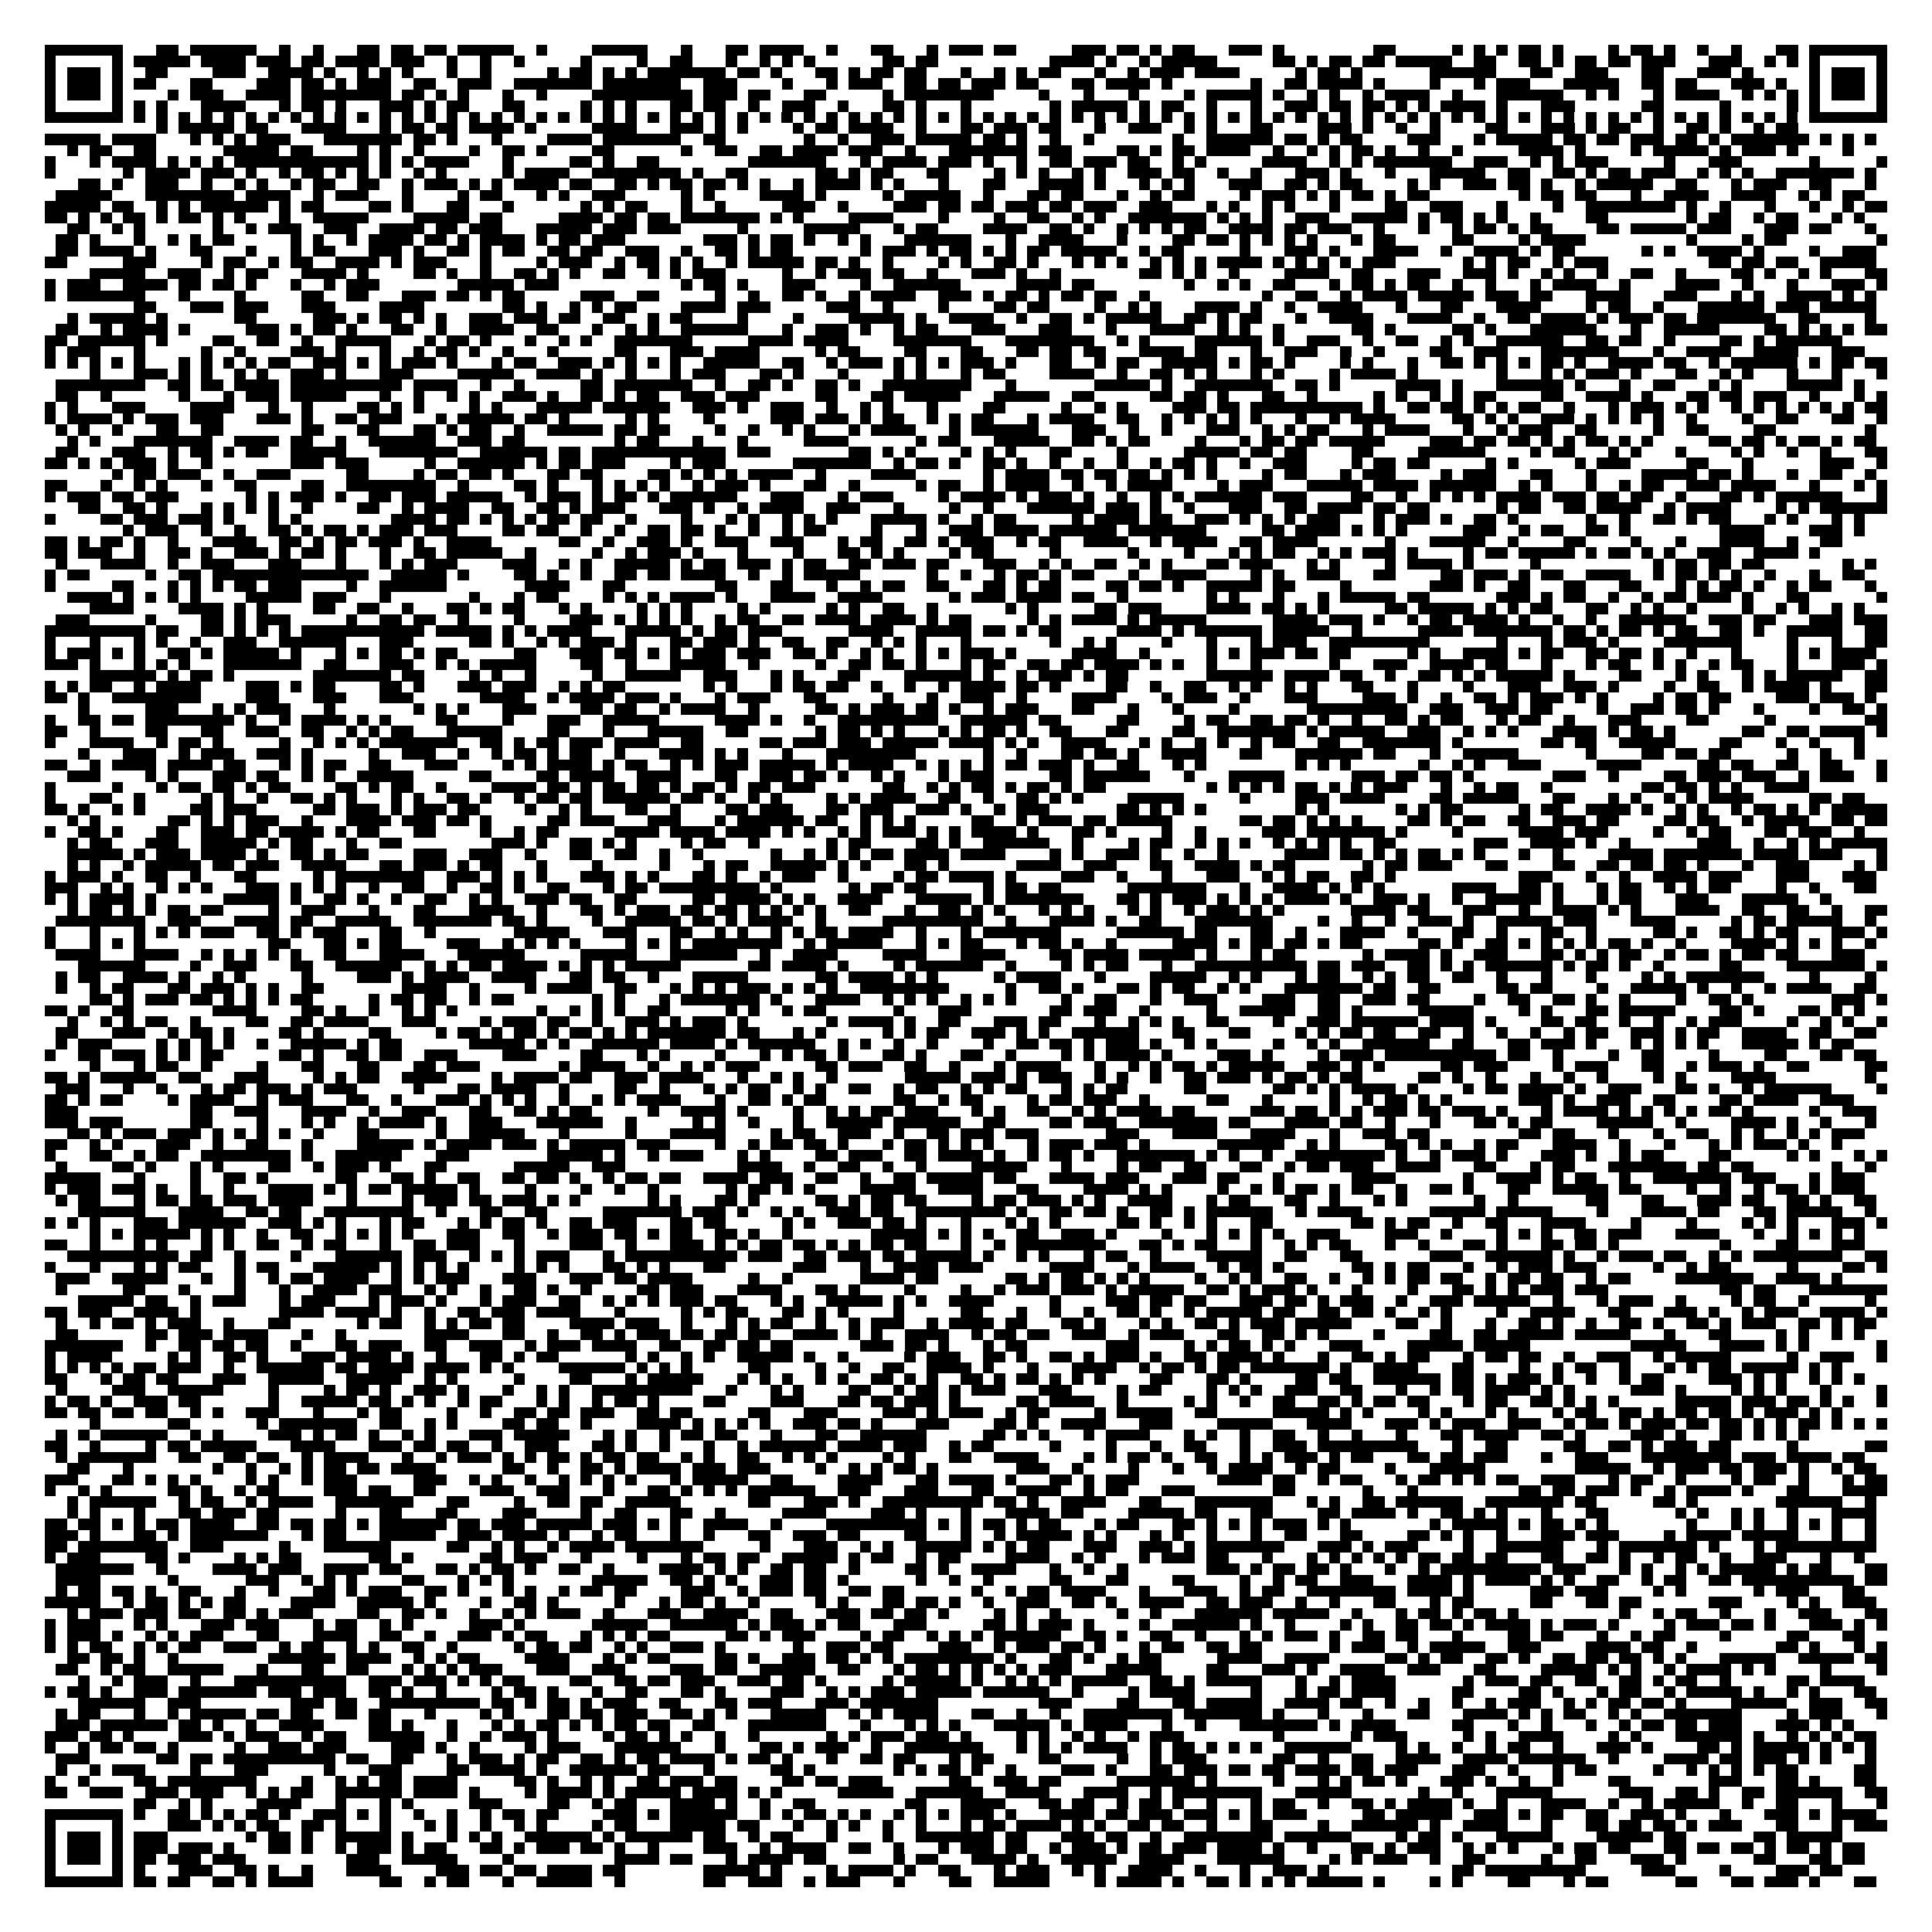 <?xml version="1.0" encoding="utf-8"?><!DOCTYPE svg PUBLIC "-//W3C//DTD SVG 1.1//EN" "http://www.w3.org/Graphics/SVG/1.1/DTD/svg11.dtd"><svg xmlns="http://www.w3.org/2000/svg" viewBox="0 0 173 173" shape-rendering="crispEdges"><path fill="#ffffff" d="M0 0h173v173H0z"/><path stroke="#000000" d="M4 4.5h7m3 0h2m1 0h6m2 0h1m2 0h1m3 0h2m1 0h2m1 0h2m1 0h5m2 0h1m4 0h5m3 0h1m3 0h2m1 0h4m2 0h1m3 0h2m3 0h1m1 0h3m1 0h2m5 0h3m1 0h2m1 0h1m1 0h2m3 0h3m1 0h1m8 0h2m5 0h1m1 0h1m1 0h1m1 0h2m1 0h1m4 0h1m1 0h2m1 0h1m2 0h1m2 0h1m3 0h2m1 0h7M4 5.5h1m5 0h1m1 0h5m1 0h4m1 0h3m1 0h2m1 0h4m1 0h3m2 0h1m2 0h1m2 0h1m5 0h1m4 0h1m2 0h2m3 0h1m2 0h1m1 0h1m1 0h1m6 0h2m1 0h2m10 0h4m1 0h1m2 0h1m1 0h5m5 0h2m1 0h1m1 0h2m1 0h2m1 0h5m2 0h2m2 0h2m1 0h1m1 0h2m1 0h2m1 0h3m3 0h3m2 0h1m1 0h1m1 0h1m5 0h1M4 6.5h1m1 0h3m1 0h1m2 0h2m4 0h3m2 0h4m1 0h1m2 0h1m1 0h1m1 0h1m3 0h1m2 0h1m5 0h1m1 0h2m1 0h1m1 0h1m1 0h7m1 0h2m1 0h1m3 0h2m1 0h1m1 0h2m1 0h2m3 0h1m2 0h1m1 0h1m1 0h2m3 0h1m2 0h1m1 0h3m1 0h4m5 0h1m1 0h2m1 0h1m6 0h6m3 0h2m2 0h3m3 0h2m3 0h3m1 0h1m5 0h1m1 0h3m1 0h1M4 7.5h1m1 0h3m1 0h1m1 0h2m3 0h2m4 0h3m1 0h2m1 0h1m1 0h3m2 0h2m2 0h3m2 0h7m1 0h7m2 0h3m4 0h1m3 0h1m1 0h3m2 0h2m1 0h2m1 0h3m1 0h2m3 0h2m1 0h4m1 0h1m7 0h1m2 0h2m1 0h4m1 0h1m4 0h1m3 0h1m1 0h3m3 0h5m2 0h2m1 0h2m3 0h3m1 0h1m2 0h1m1 0h3m1 0h1M4 8.5h1m1 0h3m1 0h1m4 0h1m1 0h3m2 0h4m1 0h8m1 0h2m1 0h1m1 0h1m3 0h1m2 0h1m4 0h9m1 0h3m1 0h2m3 0h2m5 0h1m1 0h8m4 0h1m3 0h1m3 0h1m4 0h1m1 0h5m1 0h1m2 0h1m1 0h1m2 0h1m1 0h4m2 0h1m3 0h6m2 0h1m1 0h1m3 0h1m1 0h4m2 0h1m1 0h1m1 0h1m1 0h1m1 0h3m1 0h1M4 9.5h1m5 0h1m1 0h1m1 0h1m3 0h4m3 0h1m1 0h2m1 0h1m3 0h3m1 0h1m1 0h2m3 0h2m5 0h1m1 0h1m1 0h1m3 0h2m1 0h2m2 0h1m2 0h3m2 0h1m3 0h2m1 0h1m3 0h1m7 0h1m1 0h5m1 0h1m1 0h2m2 0h1m3 0h1m2 0h3m1 0h2m1 0h2m1 0h1m1 0h1m1 0h4m1 0h1m3 0h3m6 0h2m5 0h1m5 0h1m1 0h1m5 0h1M4 10.5h7m1 0h1m1 0h1m1 0h1m1 0h1m1 0h1m1 0h1m1 0h1m1 0h1m1 0h1m1 0h1m1 0h1m1 0h1m1 0h1m1 0h1m1 0h1m1 0h1m1 0h1m1 0h1m1 0h1m1 0h1m1 0h1m1 0h1m1 0h1m1 0h1m1 0h1m1 0h1m1 0h1m1 0h1m1 0h1m1 0h1m1 0h1m1 0h1m1 0h1m1 0h1m1 0h1m1 0h1m1 0h1m1 0h1m1 0h1m1 0h1m1 0h1m1 0h1m1 0h1m1 0h1m1 0h1m1 0h1m1 0h1m1 0h1m1 0h1m1 0h1m1 0h1m1 0h1m1 0h1m1 0h1m1 0h1m1 0h1m1 0h1m1 0h1m1 0h1m1 0h1m1 0h1m1 0h1m1 0h1m1 0h1m1 0h1m1 0h1m1 0h1m1 0h1m1 0h1m1 0h1m1 0h1m1 0h1m1 0h1m1 0h1m1 0h1m1 0h7M14 11.5h1m1 0h5m1 0h2m3 0h4m3 0h1m1 0h2m1 0h2m1 0h4m1 0h1m5 0h4m3 0h3m1 0h1m1 0h1m4 0h1m1 0h2m1 0h4m2 0h1m3 0h2m1 0h3m1 0h2m3 0h1m2 0h3m2 0h1m1 0h1m3 0h2m4 0h3m1 0h1m2 0h1m2 0h1m4 0h2m3 0h3m1 0h1m1 0h2m2 0h1m2 0h2m1 0h1m2 0h1m1 0h2M4 12.5h5m1 0h4m3 0h1m1 0h1m1 0h1m1 0h3m3 0h7m1 0h2m1 0h1m3 0h1m4 0h4m1 0h7m2 0h2m7 0h1m2 0h1m2 0h3m1 0h5m1 0h2m1 0h1m2 0h1m2 0h1m7 0h1m2 0h6m1 0h2m1 0h1m1 0h2m4 0h3m3 0h1m1 0h5m1 0h2m1 0h2m1 0h3m1 0h2m1 0h1m1 0h7m1 0h1m1 0h1m1 0h1M6 13.5h1m1 0h2m2 0h2m6 0h5m1 0h2m4 0h1m1 0h1m2 0h1m4 0h1m2 0h2m1 0h1m4 0h2m6 0h1m2 0h2m2 0h2m1 0h4m1 0h3m2 0h1m3 0h7m1 0h3m4 0h2m1 0h1m1 0h2m1 0h4m2 0h1m2 0h1m1 0h1m1 0h2m1 0h1m2 0h1m2 0h1m5 0h4m1 0h1m4 0h1m1 0h5m1 0h1m1 0h3m1 0h1m4 0h1M4 14.5h1m3 0h1m1 0h4m1 0h1m1 0h1m1 0h1m1 0h12m1 0h1m1 0h1m1 0h4m3 0h1m5 0h2m1 0h1m2 0h2m8 0h7m3 0h1m1 0h4m1 0h3m1 0h1m2 0h1m2 0h2m1 0h3m1 0h2m2 0h1m1 0h1m5 0h4m2 0h1m1 0h1m1 0h7m2 0h3m2 0h1m1 0h1m1 0h3m5 0h1m3 0h3m6 0h1m5 0h1M4 15.5h1m6 0h1m1 0h4m1 0h3m1 0h1m2 0h1m1 0h2m1 0h1m1 0h1m1 0h1m2 0h1m1 0h1m5 0h1m1 0h4m2 0h8m1 0h1m2 0h2m6 0h2m1 0h1m1 0h2m3 0h2m4 0h1m1 0h1m1 0h1m2 0h1m1 0h1m2 0h3m1 0h2m2 0h1m2 0h1m3 0h3m1 0h1m3 0h1m3 0h5m2 0h2m2 0h2m1 0h1m1 0h2m1 0h3m2 0h1m1 0h1m1 0h1m2 0h7m1 0h1M7 16.5h2m1 0h1m2 0h3m2 0h1m2 0h1m1 0h1m2 0h1m1 0h2m2 0h2m2 0h1m1 0h3m1 0h1m1 0h1m1 0h4m1 0h2m2 0h2m1 0h1m1 0h2m1 0h2m1 0h1m1 0h1m2 0h1m1 0h4m1 0h1m1 0h1m3 0h1m3 0h2m3 0h4m1 0h1m3 0h1m1 0h1m1 0h1m3 0h3m2 0h2m1 0h1m1 0h2m4 0h1m1 0h1m2 0h3m1 0h2m1 0h1m2 0h1m1 0h5m2 0h2m3 0h1m1 0h3m2 0h2m3 0h1M5 17.5h5m3 0h8m1 0h4m2 0h1m1 0h3m3 0h1m4 0h1m1 0h2m3 0h1m1 0h1m2 0h3m5 0h1m1 0h1m4 0h4m1 0h1m5 0h1m1 0h5m2 0h1m3 0h2m1 0h2m3 0h1m2 0h1m1 0h2m4 0h1m1 0h3m1 0h1m1 0h1m1 0h2m1 0h1m1 0h2m8 0h1m1 0h2m1 0h2m3 0h1m2 0h4m2 0h4m2 0h1m1 0h1m1 0h2M4 18.5h5m1 0h2m2 0h1m1 0h1m1 0h6m1 0h1m1 0h2m4 0h2m1 0h1m3 0h2m3 0h1m6 0h1m1 0h1m1 0h2m3 0h1m2 0h1m5 0h3m2 0h1m4 0h3m1 0h2m1 0h2m1 0h3m1 0h2m1 0h3m2 0h3m3 0h1m1 0h1m2 0h1m1 0h1m3 0h1m4 0h2m2 0h3m3 0h1m4 0h1m2 0h8m1 0h1m2 0h1m3 0h1m3 0h1m2 0h1m1 0h2M4 19.5h2m1 0h1m1 0h1m1 0h2m1 0h1m1 0h2m1 0h1m1 0h1m3 0h1m2 0h5m4 0h5m1 0h2m5 0h4m1 0h2m1 0h2m1 0h7m1 0h1m1 0h1m4 0h4m4 0h1m4 0h1m2 0h2m2 0h1m1 0h1m2 0h7m1 0h1m1 0h1m1 0h1m2 0h3m2 0h5m1 0h1m1 0h2m1 0h1m1 0h1m2 0h1m4 0h2m7 0h1m1 0h2m2 0h1m1 0h2m3 0h1m1 0h1M6 20.5h2m2 0h1m1 0h1m6 0h1m2 0h1m1 0h3m2 0h3m2 0h4m1 0h2m1 0h3m3 0h5m1 0h3m1 0h3m5 0h1m5 0h5m3 0h1m1 0h2m4 0h4m2 0h2m1 0h1m2 0h1m1 0h1m1 0h1m1 0h2m2 0h4m1 0h2m1 0h3m2 0h1m3 0h1m2 0h1m1 0h2m1 0h1m1 0h2m4 0h2m1 0h5m1 0h3m3 0h3m1 0h2m3 0h1M5 21.5h2m1 0h1m3 0h1m2 0h1m1 0h1m1 0h2m5 0h1m1 0h1m2 0h1m1 0h4m1 0h2m1 0h1m1 0h4m1 0h1m1 0h2m1 0h3m7 0h3m1 0h1m1 0h2m1 0h1m2 0h1m1 0h1m3 0h6m3 0h1m2 0h4m3 0h1m4 0h2m1 0h2m1 0h1m1 0h1m1 0h1m1 0h1m3 0h1m1 0h2m5 0h2m4 0h1m1 0h4m9 0h1m4 0h1m1 0h2m8 0h1M5 22.5h2m1 0h4m1 0h1m3 0h2m3 0h1m3 0h1m1 0h2m3 0h3m1 0h1m2 0h2m1 0h1m1 0h2m2 0h2m1 0h2m2 0h3m2 0h1m2 0h2m1 0h1m1 0h2m6 0h1m1 0h3m1 0h1m1 0h2m1 0h1m1 0h1m1 0h2m1 0h5m2 0h1m1 0h2m5 0h1m3 0h3m1 0h1m3 0h4m2 0h1m2 0h4m1 0h1m1 0h2m6 0h1m1 0h1m2 0h4m1 0h1m4 0h1m2 0h3M4 23.5h2m5 0h3m4 0h1m1 0h2m2 0h1m1 0h2m2 0h4m1 0h1m1 0h3m3 0h1m4 0h1m1 0h3m2 0h1m1 0h2m1 0h1m1 0h1m2 0h1m1 0h5m1 0h2m1 0h1m2 0h1m4 0h1m1 0h1m2 0h2m1 0h1m3 0h1m1 0h1m1 0h1m2 0h1m1 0h1m1 0h1m1 0h4m1 0h1m1 0h1m1 0h1m1 0h1m1 0h3m6 0h1m1 0h1m1 0h2m2 0h1m1 0h3m9 0h2m1 0h2m1 0h2m2 0h5M8 24.5h5m2 0h3m2 0h1m1 0h2m3 0h4m1 0h1m4 0h2m1 0h1m2 0h1m2 0h2m1 0h1m1 0h1m2 0h2m2 0h1m1 0h1m1 0h3m5 0h1m2 0h1m1 0h3m1 0h2m2 0h1m3 0h3m1 0h1m2 0h1m7 0h2m1 0h1m1 0h1m2 0h1m4 0h4m2 0h2m3 0h3m2 0h3m1 0h1m2 0h1m1 0h1m2 0h1m2 0h2m2 0h1m4 0h2m1 0h1m2 0h1m1 0h1m3 0h2M4 25.5h1m1 0h3m2 0h4m1 0h2m1 0h2m1 0h1m3 0h1m2 0h1m1 0h3m7 0h5m1 0h3m11 0h1m1 0h2m1 0h1m3 0h3m4 0h1m2 0h6m5 0h4m1 0h2m8 0h1m2 0h1m1 0h1m2 0h2m3 0h1m1 0h2m1 0h1m1 0h2m2 0h1m2 0h1m3 0h1m1 0h4m2 0h1m4 0h4m2 0h1m3 0h1m3 0h3m1 0h1M4 26.5h1m1 0h7m3 0h1m4 0h1m5 0h2m2 0h2m3 0h3m1 0h2m1 0h1m1 0h2m5 0h3m2 0h2m5 0h1m2 0h1m2 0h2m1 0h1m2 0h1m1 0h4m2 0h3m1 0h1m1 0h2m1 0h1m1 0h2m1 0h2m2 0h1m10 0h1m2 0h2m2 0h1m1 0h4m1 0h5m1 0h3m1 0h2m3 0h4m3 0h3m3 0h1m1 0h1m2 0h4m1 0h1m1 0h1M12 27.5h2m3 0h3m1 0h3m3 0h3m4 0h4m7 0h2m1 0h1m2 0h1m1 0h1m1 0h2m4 0h4m1 0h3m5 0h3m2 0h1m4 0h1m4 0h2m1 0h2m4 0h1m2 0h1m1 0h1m3 0h4m1 0h1m2 0h1m2 0h4m3 0h1m3 0h2m3 0h4m4 0h1m1 0h2m2 0h1m3 0h6m1 0h3m1 0h5M6 28.5h1m1 0h5m1 0h1m6 0h2m5 0h3m1 0h1m1 0h2m1 0h1m1 0h1m2 0h3m1 0h3m1 0h2m2 0h2m2 0h1m1 0h2m4 0h1m4 0h1m4 0h5m1 0h1m2 0h4m2 0h1m2 0h2m1 0h1m1 0h5m2 0h2m1 0h1m1 0h2m3 0h1m2 0h4m3 0h4m2 0h1m2 0h2m1 0h4m1 0h1m1 0h3m1 0h2m1 0h7m2 0h2m4 0h1M5 29.5h2m2 0h1m1 0h4m1 0h1m5 0h3m1 0h1m1 0h2m1 0h1m3 0h2m2 0h1m2 0h4m2 0h2m3 0h1m2 0h1m1 0h1m2 0h6m3 0h1m2 0h3m1 0h1m2 0h1m1 0h2m3 0h3m3 0h3m3 0h1m3 0h4m2 0h1m1 0h1m2 0h1m6 0h2m1 0h1m5 0h2m1 0h1m3 0h6m3 0h1m2 0h5m4 0h2m1 0h1m1 0h1m1 0h1m1 0h2M4 30.5h2m1 0h6m1 0h1m4 0h2m2 0h2m2 0h1m2 0h5m3 0h1m1 0h2m1 0h1m3 0h1m2 0h1m1 0h1m2 0h7m5 0h4m1 0h4m4 0h7m3 0h8m2 0h1m1 0h1m4 0h6m1 0h1m2 0h3m2 0h1m2 0h2m2 0h1m1 0h1m2 0h6m2 0h2m1 0h2m2 0h1m4 0h2m1 0h1m1 0h6M4 31.5h1m1 0h3m3 0h1m5 0h1m2 0h1m4 0h3m1 0h1m3 0h1m2 0h1m1 0h2m1 0h1m2 0h1m3 0h1m5 0h2m3 0h3m1 0h4m5 0h1m1 0h2m4 0h2m3 0h2m3 0h2m1 0h2m1 0h2m3 0h4m1 0h2m3 0h1m2 0h3m2 0h1m2 0h1m4 0h2m2 0h3m3 0h7m3 0h1m2 0h4m2 0h4m3 0h3M4 32.5h1m1 0h1m1 0h1m1 0h1m1 0h1m3 0h1m1 0h1m1 0h1m1 0h1m1 0h2m2 0h3m1 0h1m1 0h1m1 0h3m1 0h1m3 0h1m1 0h2m2 0h3m1 0h1m1 0h1m1 0h1m1 0h1m2 0h5m2 0h2m2 0h1m1 0h3m1 0h1m1 0h1m1 0h1m1 0h3m1 0h1m3 0h2m2 0h1m1 0h2m2 0h5m1 0h1m1 0h2m1 0h1m4 0h1m1 0h1m3 0h1m2 0h2m1 0h1m1 0h1m1 0h1m1 0h2m1 0h1m2 0h4m1 0h2m2 0h1m1 0h6m1 0h1m1 0h2m1 0h2M8 33.5h1m3 0h3m1 0h1m1 0h1m2 0h1m1 0h1m2 0h3m1 0h1m3 0h3m4 0h5m2 0h4m1 0h1m2 0h1m3 0h1m1 0h3m3 0h2m1 0h1m3 0h1m4 0h1m1 0h1m3 0h1m1 0h2m4 0h4m2 0h1m2 0h2m1 0h1m1 0h1m3 0h1m1 0h1m4 0h1m1 0h4m1 0h1m7 0h1m3 0h1m1 0h1m1 0h3m1 0h1m3 0h2m2 0h1m1 0h1m3 0h1m3 0h1m3 0h1M5 34.5h8m2 0h2m1 0h2m1 0h4m1 0h10m1 0h4m2 0h1m2 0h1m5 0h2m1 0h7m2 0h1m2 0h2m1 0h1m2 0h2m1 0h1m2 0h8m3 0h1m7 0h5m1 0h1m2 0h7m2 0h2m1 0h1m5 0h4m1 0h1m3 0h6m1 0h1m3 0h1m2 0h2m3 0h1m1 0h1m4 0h5m1 0h1M5 35.5h2m2 0h1m6 0h1m3 0h1m1 0h3m1 0h5m3 0h1m2 0h1m2 0h1m1 0h1m2 0h3m1 0h1m2 0h2m1 0h1m1 0h2m2 0h3m1 0h3m5 0h2m3 0h2m1 0h5m3 0h5m2 0h2m5 0h2m1 0h2m1 0h1m3 0h2m2 0h1m5 0h1m1 0h1m2 0h1m1 0h1m1 0h2m4 0h2m2 0h4m1 0h1m3 0h2m1 0h2m1 0h3m2 0h1m3 0h1m1 0h1M4 36.5h1m1 0h1m3 0h3m4 0h4m3 0h1m2 0h1m4 0h2m1 0h1m1 0h1m4 0h1m1 0h1m3 0h5m1 0h6m2 0h3m1 0h1m2 0h3m2 0h1m2 0h1m1 0h1m3 0h1m4 0h2m5 0h1m2 0h1m1 0h1m4 0h3m1 0h2m1 0h10m1 0h1m2 0h2m1 0h2m1 0h1m1 0h1m1 0h2m2 0h1m3 0h1m1 0h3m1 0h1m1 0h1m2 0h1m1 0h1m1 0h1m1 0h1m1 0h1m1 0h1m1 0h2M4 37.5h1m1 0h4m1 0h1m1 0h3m1 0h3m3 0h3m1 0h1m2 0h2m1 0h3m3 0h1m1 0h5m1 0h2m1 0h1m5 0h1m1 0h1m4 0h1m5 0h3m1 0h3m1 0h1m1 0h2m2 0h1m1 0h1m1 0h2m3 0h1m1 0h4m2 0h2m2 0h1m1 0h1m1 0h1m1 0h1m1 0h1m3 0h1m2 0h1m1 0h4m5 0h2m1 0h1m1 0h1m2 0h3m1 0h1m1 0h1m1 0h1m1 0h1m2 0h1m4 0h1m2 0h2m3 0h2m2 0h1M5 38.5h1m1 0h1m2 0h1m3 0h2m2 0h2m7 0h2m3 0h2m3 0h2m1 0h1m1 0h2m2 0h1m2 0h5m1 0h2m1 0h2m4 0h1m2 0h1m2 0h1m1 0h1m3 0h1m1 0h4m3 0h1m1 0h6m3 0h3m2 0h1m2 0h1m3 0h3m2 0h1m1 0h1m1 0h2m3 0h1m1 0h4m3 0h1m2 0h1m1 0h3m2 0h2m5 0h1m2 0h2m4 0h2m8 0h1M6 39.5h1m1 0h1m3 0h7m2 0h4m1 0h2m2 0h1m2 0h6m2 0h3m1 0h2m8 0h1m1 0h2m3 0h1m3 0h1m5 0h4m6 0h1m1 0h2m3 0h5m2 0h2m1 0h1m1 0h2m4 0h1m3 0h1m1 0h2m1 0h2m1 0h5m4 0h3m1 0h2m1 0h2m1 0h1m1 0h1m1 0h2m1 0h1m1 0h1m5 0h2m1 0h2m1 0h1m1 0h2m1 0h1m1 0h2M5 40.5h2m3 0h3m2 0h1m1 0h2m1 0h1m1 0h2m2 0h5m3 0h7m2 0h6m1 0h2m1 0h12m1 0h3m7 0h2m1 0h1m1 0h1m4 0h1m1 0h1m1 0h1m3 0h2m4 0h1m5 0h5m1 0h2m1 0h2m4 0h2m4 0h6m4 0h1m1 0h2m3 0h1m1 0h1m3 0h1m4 0h1m1 0h1m2 0h1m2 0h1m3 0h2M4 41.5h2m1 0h1m1 0h1m1 0h3m1 0h1m2 0h1m7 0h3m1 0h3m5 0h1m2 0h6m1 0h1m1 0h2m1 0h3m4 0h1m1 0h3m6 0h7m2 0h1m1 0h2m1 0h1m2 0h2m1 0h1m2 0h1m2 0h1m2 0h1m2 0h1m1 0h2m1 0h1m2 0h1m2 0h3m4 0h1m1 0h2m1 0h2m5 0h1m1 0h1m5 0h1m1 0h3m5 0h2m3 0h1m6 0h3m2 0h1M10 42.5h1m1 0h2m1 0h3m2 0h1m2 0h3m5 0h2m4 0h1m1 0h2m1 0h2m1 0h1m3 0h2m1 0h2m4 0h2m1 0h1m1 0h1m1 0h1m1 0h4m2 0h1m4 0h4m6 0h1m1 0h4m1 0h2m1 0h2m1 0h2m1 0h1m1 0h1m1 0h1m4 0h1m1 0h2m3 0h1m1 0h3m4 0h1m1 0h3m3 0h2m3 0h1m4 0h5m1 0h2m1 0h1m3 0h1m2 0h2m2 0h1M4 43.5h2m3 0h1m2 0h1m1 0h1m3 0h1m2 0h2m4 0h2m2 0h8m2 0h1m4 0h2m1 0h1m3 0h1m1 0h1m1 0h1m1 0h1m2 0h1m1 0h3m1 0h1m3 0h2m2 0h1m5 0h1m1 0h2m2 0h1m1 0h4m2 0h1m2 0h1m1 0h4m4 0h1m1 0h3m3 0h5m1 0h4m1 0h6m2 0h1m1 0h1m3 0h1m2 0h1m1 0h2m2 0h3m1 0h4m3 0h1m3 0h1m1 0h1M4 44.5h1m1 0h3m1 0h2m1 0h3m6 0h1m1 0h1m1 0h3m1 0h1m2 0h2m1 0h3m1 0h5m2 0h1m1 0h3m1 0h1m1 0h2m1 0h1m1 0h6m3 0h3m3 0h1m1 0h3m4 0h1m1 0h4m1 0h1m1 0h3m1 0h1m2 0h1m2 0h1m1 0h1m1 0h6m1 0h3m4 0h2m2 0h1m2 0h1m1 0h1m1 0h1m1 0h4m1 0h3m1 0h2m1 0h2m2 0h1m3 0h2m1 0h1m1 0h6m3 0h1M7 45.5h2m2 0h2m1 0h1m3 0h1m1 0h1m1 0h1m1 0h1m2 0h1m4 0h2m2 0h1m1 0h4m2 0h2m2 0h2m1 0h1m1 0h3m3 0h3m1 0h1m2 0h1m1 0h4m2 0h3m3 0h1m4 0h1m2 0h1m3 0h6m1 0h3m1 0h1m2 0h1m3 0h3m2 0h2m1 0h4m1 0h2m1 0h2m6 0h1m1 0h2m2 0h2m1 0h4m2 0h1m1 0h4m4 0h1m1 0h1m1 0h6M4 46.5h1m4 0h2m1 0h3m1 0h3m1 0h1m3 0h1m1 0h1m8 0h4m1 0h2m1 0h1m1 0h1m1 0h1m1 0h2m1 0h2m2 0h1m4 0h1m3 0h1m1 0h1m2 0h1m1 0h1m1 0h1m3 0h5m1 0h1m2 0h1m1 0h2m5 0h1m1 0h4m1 0h2m2 0h3m1 0h1m1 0h1m1 0h1m1 0h3m3 0h1m1 0h3m1 0h1m2 0h2m1 0h1m6 0h1m2 0h1m2 0h2m1 0h1m1 0h2m3 0h1m1 0h1m3 0h1m1 0h1M11 47.5h1m1 0h3m2 0h1m2 0h1m2 0h2m1 0h1m1 0h2m1 0h1m1 0h3m1 0h3m4 0h2m1 0h2m2 0h1m2 0h1m2 0h2m1 0h2m1 0h1m2 0h1m2 0h1m1 0h2m4 0h1m3 0h1m2 0h3m1 0h4m1 0h6m1 0h7m5 0h2m1 0h4m1 0h1m1 0h1m1 0h1m5 0h3m2 0h1m1 0h2m2 0h2m1 0h1m8 0h4m4 0h3m1 0h1M4 48.5h2m1 0h1m1 0h2m1 0h1m2 0h1m3 0h4m2 0h2m1 0h1m1 0h2m1 0h3m1 0h1m2 0h4m6 0h2m2 0h1m2 0h3m1 0h1m2 0h3m2 0h3m3 0h1m1 0h2m2 0h2m1 0h1m1 0h3m2 0h1m1 0h2m2 0h4m2 0h1m1 0h4m2 0h2m1 0h4m6 0h1m3 0h5m2 0h1m4 0h2m4 0h1m3 0h1m3 0h4m2 0h1m2 0h2M4 49.5h2m1 0h3m2 0h1m2 0h2m1 0h1m2 0h3m1 0h1m1 0h2m1 0h1m3 0h1m2 0h2m1 0h5m2 0h1m5 0h1m2 0h1m1 0h3m1 0h1m3 0h1m4 0h1m3 0h2m1 0h1m1 0h1m4 0h1m1 0h2m5 0h1m6 0h1m4 0h1m3 0h1m1 0h1m1 0h2m2 0h1m1 0h1m1 0h3m1 0h1m4 0h1m1 0h2m1 0h5m1 0h1m1 0h2m1 0h1m1 0h1m2 0h3m2 0h4m1 0h1M5 50.5h1m3 0h4m2 0h1m2 0h3m3 0h3m3 0h1m3 0h1m1 0h1m1 0h3m4 0h3m2 0h1m1 0h1m2 0h5m1 0h1m1 0h2m1 0h3m1 0h1m1 0h2m2 0h2m1 0h3m1 0h2m3 0h3m2 0h1m1 0h1m2 0h2m2 0h1m1 0h1m3 0h2m1 0h3m3 0h1m1 0h1m4 0h1m1 0h4m1 0h1m5 0h1m10 0h1m1 0h2m1 0h2m1 0h2m7 0h1m1 0h1M4 51.5h1m1 0h2m5 0h1m2 0h2m1 0h14m2 0h5m1 0h1m4 0h2m1 0h1m2 0h1m2 0h2m1 0h2m1 0h4m2 0h1m2 0h1m1 0h5m6 0h1m2 0h1m2 0h1m1 0h2m1 0h1m1 0h2m3 0h1m2 0h4m4 0h1m1 0h1m2 0h3m3 0h2m4 0h2m1 0h3m1 0h1m1 0h2m2 0h4m2 0h1m1 0h2m1 0h1m1 0h1m2 0h1m3 0h1m2 0h2M4 52.5h1m5 0h2m3 0h1m1 0h1m1 0h1m1 0h2m1 0h3m4 0h1m2 0h6m7 0h4m3 0h2m8 0h2m3 0h2m3 0h1m2 0h1m1 0h2m2 0h2m3 0h2m1 0h1m1 0h2m4 0h2m1 0h2m1 0h1m2 0h5m1 0h2m4 0h1m7 0h3m1 0h1m2 0h2m3 0h2m3 0h2m3 0h1m1 0h1m1 0h2m1 0h1m2 0h1m1 0h2m3 0h1M6 53.5h4m1 0h1m1 0h1m1 0h1m1 0h1m4 0h5m1 0h3m3 0h1m7 0h1m3 0h1m1 0h2m4 0h1m1 0h1m1 0h1m1 0h4m1 0h1m3 0h4m2 0h4m6 0h1m1 0h3m1 0h4m1 0h2m2 0h1m7 0h1m1 0h1m3 0h1m3 0h1m1 0h5m1 0h2m6 0h3m1 0h1m1 0h2m2 0h1m2 0h1m1 0h2m1 0h3m1 0h1m3 0h2m6 0h1M8 54.5h4m4 0h4m1 0h1m1 0h1m4 0h2m2 0h2m2 0h1m3 0h2m1 0h1m1 0h2m3 0h1m1 0h1m4 0h1m1 0h1m1 0h1m4 0h1m1 0h1m5 0h1m1 0h1m2 0h2m2 0h1m6 0h1m1 0h1m5 0h2m1 0h3m4 0h4m1 0h2m1 0h1m1 0h1m5 0h2m1 0h5m1 0h1m1 0h1m1 0h2m3 0h2m2 0h1m1 0h1m2 0h1m4 0h1m2 0h1m1 0h1m2 0h1m1 0h1M5 55.5h3m5 0h1m4 0h2m1 0h1m1 0h3m5 0h1m2 0h2m1 0h2m2 0h1m4 0h1m4 0h3m1 0h1m1 0h1m1 0h1m1 0h1m2 0h1m1 0h2m2 0h2m1 0h4m1 0h4m1 0h1m1 0h2m5 0h1m1 0h1m1 0h4m1 0h1m1 0h5m6 0h4m1 0h3m1 0h1m2 0h1m1 0h2m1 0h4m1 0h1m2 0h1m2 0h1m2 0h6m2 0h3m1 0h2m3 0h3m1 0h3M4 56.5h9m1 0h2m2 0h2m1 0h1m1 0h1m1 0h1m1 0h11m1 0h5m1 0h1m1 0h1m1 0h4m3 0h5m1 0h1m1 0h2m1 0h3m6 0h4m2 0h5m1 0h2m1 0h1m1 0h2m5 0h4m1 0h1m1 0h6m1 0h5m2 0h1m5 0h4m1 0h7m1 0h2m1 0h1m1 0h2m1 0h1m1 0h2m2 0h2m1 0h1m2 0h5m2 0h2M4 57.5h1m3 0h1m3 0h1m1 0h1m2 0h1m2 0h3m2 0h6m3 0h3m5 0h2m1 0h1m2 0h1m1 0h1m1 0h3m1 0h1m3 0h2m1 0h3m1 0h1m2 0h2m2 0h2m2 0h1m1 0h1m1 0h1m3 0h1m7 0h1m2 0h1m1 0h1m4 0h1m3 0h1m3 0h1m1 0h3m2 0h9m6 0h1m3 0h1m1 0h3m1 0h1m4 0h7m4 0h1m3 0h1m2 0h2M4 58.5h1m1 0h3m1 0h1m1 0h1m2 0h2m1 0h1m1 0h5m1 0h1m3 0h1m1 0h1m1 0h2m1 0h1m1 0h2m5 0h2m3 0h3m1 0h2m1 0h1m1 0h1m1 0h3m1 0h3m2 0h2m1 0h1m2 0h1m1 0h1m2 0h1m1 0h1m1 0h3m1 0h1m5 0h4m2 0h1m5 0h1m1 0h1m1 0h3m1 0h2m1 0h2m5 0h1m1 0h1m2 0h4m1 0h1m1 0h2m2 0h2m1 0h2m1 0h1m2 0h1m3 0h1m4 0h1m1 0h1m1 0h4M4 59.5h3m1 0h1m3 0h1m1 0h1m1 0h1m3 0h7m2 0h2m3 0h3m2 0h1m1 0h1m1 0h5m4 0h2m2 0h1m3 0h5m2 0h1m5 0h1m2 0h2m1 0h2m1 0h1m3 0h1m1 0h2m2 0h2m1 0h2m1 0h4m1 0h1m1 0h1m2 0h1m3 0h1m6 0h1m3 0h3m2 0h4m1 0h2m3 0h1m3 0h1m1 0h2m2 0h1m1 0h1m2 0h1m1 0h2m3 0h1m3 0h3m1 0h1M8 60.5h6m1 0h1m1 0h2m1 0h1m7 0h7m1 0h2m4 0h1m1 0h1m2 0h1m5 0h1m2 0h5m2 0h3m3 0h1m1 0h1m3 0h2m4 0h6m1 0h1m2 0h1m1 0h3m1 0h1m1 0h2m7 0h6m1 0h4m1 0h2m2 0h1m2 0h2m1 0h1m1 0h1m1 0h5m1 0h1m4 0h2m3 0h1m1 0h1m3 0h1m1 0h1m1 0h5m2 0h2M4 61.5h1m1 0h1m1 0h2m2 0h1m1 0h4m4 0h3m1 0h1m1 0h2m4 0h2m1 0h1m3 0h3m1 0h3m2 0h1m1 0h1m1 0h2m7 0h1m1 0h1m3 0h1m1 0h2m1 0h2m2 0h1m2 0h1m2 0h1m1 0h4m1 0h2m1 0h1m4 0h2m2 0h1m2 0h2m2 0h1m1 0h1m2 0h1m1 0h1m3 0h2m3 0h1m4 0h1m3 0h3m2 0h3m1 0h1m4 0h1m2 0h2m2 0h1m1 0h4m1 0h1m3 0h2M4 62.5h2m1 0h1m2 0h8m4 0h3m3 0h3m3 0h3m6 0h4m2 0h1m1 0h4m1 0h3m1 0h1m3 0h1m1 0h3m3 0h2m5 0h1m3 0h1m2 0h3m2 0h1m4 0h4m4 0h1m1 0h3m2 0h1m3 0h3m4 0h3m1 0h1m2 0h1m2 0h2m1 0h1m1 0h3m1 0h1m1 0h1m4 0h1m1 0h2m1 0h2m4 0h3m1 0h3m1 0h1M7 63.5h1m5 0h3m3 0h1m1 0h1m1 0h3m3 0h1m7 0h1m1 0h1m1 0h1m3 0h3m4 0h2m1 0h2m2 0h1m1 0h4m2 0h1m5 0h2m1 0h1m1 0h3m1 0h2m1 0h1m2 0h1m1 0h3m3 0h2m3 0h1m3 0h1m4 0h1m6 0h9m2 0h3m2 0h3m1 0h2m4 0h1m2 0h3m1 0h2m1 0h1m3 0h1m4 0h1m2 0h2m1 0h1M4 64.5h1m2 0h2m1 0h2m1 0h8m1 0h1m2 0h1m1 0h4m1 0h1m1 0h1m4 0h2m4 0h1m3 0h3m2 0h5m5 0h4m1 0h1m2 0h1m2 0h9m2 0h6m1 0h2m5 0h2m4 0h1m1 0h2m2 0h2m1 0h2m1 0h1m2 0h1m2 0h2m1 0h1m1 0h2m3 0h1m1 0h2m2 0h1m3 0h3m4 0h2m5 0h1m8 0h2M4 65.5h2m2 0h1m4 0h2m3 0h2m2 0h3m2 0h2m2 0h1m1 0h1m1 0h2m3 0h5m4 0h2m3 0h1m3 0h5m2 0h2m6 0h1m1 0h2m1 0h1m1 0h1m3 0h1m1 0h1m1 0h2m1 0h1m2 0h2m3 0h2m4 0h2m2 0h7m1 0h1m1 0h5m2 0h3m2 0h1m1 0h1m1 0h1m3 0h4m1 0h1m1 0h2m1 0h1m6 0h2m2 0h2m1 0h4m1 0h1M4 66.5h1m3 0h4m2 0h1m1 0h2m1 0h1m5 0h1m2 0h1m1 0h1m1 0h1m1 0h7m2 0h2m1 0h1m1 0h2m1 0h3m1 0h4m2 0h2m5 0h2m1 0h3m1 0h3m1 0h5m1 0h4m1 0h1m1 0h1m2 0h4m3 0h1m1 0h1m2 0h1m1 0h1m2 0h1m1 0h2m2 0h2m2 0h7m1 0h1m7 0h2m1 0h2m2 0h5m4 0h2m3 0h1m2 0h1m3 0h1M7 67.5h1m3 0h3m2 0h1m1 0h3m2 0h3m1 0h1m5 0h1m2 0h3m2 0h1m2 0h1m1 0h2m1 0h1m1 0h2m2 0h1m3 0h4m1 0h1m1 0h1m3 0h1m3 0h8m6 0h1m2 0h1m3 0h2m1 0h2m1 0h1m2 0h4m3 0h2m3 0h6m1 0h2m3 0h1m2 0h5m6 0h1m4 0h2m1 0h2m1 0h2m5 0h1m2 0h1m2 0h1M4 68.5h2m2 0h1m1 0h4m1 0h4m1 0h2m3 0h1m1 0h1m1 0h2m2 0h2m3 0h3m4 0h1m1 0h1m1 0h4m1 0h1m1 0h2m2 0h1m1 0h1m1 0h3m1 0h5m1 0h1m1 0h4m2 0h1m1 0h1m1 0h1m1 0h1m1 0h2m1 0h3m1 0h1m2 0h2m3 0h1m1 0h1m8 0h1m1 0h1m1 0h1m6 0h1m2 0h1m1 0h1m2 0h3m5 0h4m5 0h2m1 0h2m2 0h2m2 0h2m3 0h1M6 69.5h3m4 0h1m1 0h1m3 0h3m1 0h2m2 0h1m1 0h1m2 0h5m5 0h2m4 0h2m1 0h4m2 0h4m3 0h2m2 0h3m1 0h2m1 0h1m2 0h1m1 0h1m3 0h1m1 0h3m5 0h2m1 0h6m3 0h1m3 0h5m6 0h3m1 0h2m1 0h2m1 0h1m7 0h3m2 0h1m4 0h2m1 0h3m1 0h3m2 0h1m1 0h3m2 0h1M4 70.5h1m5 0h1m3 0h1m1 0h2m1 0h2m1 0h1m1 0h2m4 0h2m1 0h1m1 0h2m2 0h1m4 0h4m1 0h2m1 0h1m1 0h2m1 0h2m1 0h1m1 0h2m1 0h1m1 0h2m1 0h3m6 0h2m2 0h1m1 0h1m1 0h2m1 0h1m1 0h2m1 0h1m1 0h2m9 0h1m1 0h1m1 0h1m1 0h1m1 0h2m1 0h1m1 0h1m1 0h3m3 0h1m2 0h1m1 0h2m2 0h1m8 0h2m1 0h2m1 0h1m1 0h1m2 0h4M4 71.5h1m3 0h2m2 0h1m5 0h1m1 0h1m2 0h1m2 0h2m1 0h1m1 0h1m3 0h1m1 0h1m2 0h2m1 0h1m2 0h1m1 0h2m1 0h2m1 0h6m1 0h2m1 0h1m2 0h1m1 0h1m4 0h1m1 0h1m1 0h4m2 0h2m2 0h1m2 0h2m1 0h1m1 0h1m4 0h5m5 0h1m4 0h3m1 0h4m4 0h2m1 0h5m3 0h2m3 0h1m1 0h1m2 0h1m1 0h1m1 0h4m5 0h2m1 0h2M4 72.5h2m1 0h1m2 0h1m1 0h1m4 0h2m1 0h3m5 0h2m1 0h3m1 0h1m1 0h3m1 0h2m4 0h1m2 0h1m1 0h1m3 0h2m2 0h1m4 0h2m1 0h3m3 0h2m1 0h3m2 0h3m1 0h1m2 0h1m1 0h3m6 0h2m1 0h1m1 0h1m1 0h1m8 0h1m1 0h1m6 0h1m1 0h1m1 0h2m5 0h1m1 0h2m2 0h4m1 0h1m2 0h1m1 0h1m2 0h1m1 0h2m1 0h1m1 0h1m1 0h5M6 73.5h1m1 0h1m6 0h2m1 0h1m1 0h1m1 0h3m2 0h1m3 0h4m1 0h3m1 0h2m1 0h1m5 0h2m1 0h3m3 0h3m3 0h1m1 0h6m1 0h2m2 0h1m1 0h1m1 0h1m5 0h2m2 0h1m1 0h3m1 0h2m1 0h5m6 0h2m1 0h2m1 0h1m1 0h1m1 0h1m4 0h2m1 0h1m1 0h2m2 0h2m2 0h3m1 0h2m4 0h2m1 0h2m2 0h1m1 0h4m2 0h2m1 0h2M4 74.5h1m2 0h2m1 0h1m3 0h2m2 0h3m1 0h2m1 0h4m1 0h1m1 0h2m3 0h2m4 0h1m2 0h1m1 0h2m5 0h4m1 0h4m1 0h4m1 0h1m1 0h1m2 0h1m1 0h1m1 0h3m1 0h1m1 0h1m1 0h4m1 0h1m3 0h2m1 0h1m4 0h1m2 0h1m5 0h3m1 0h7m1 0h1m4 0h1m5 0h4m1 0h3m4 0h1m2 0h1m1 0h2m3 0h2m1 0h3m2 0h1M6 75.5h1m1 0h2m3 0h3m2 0h5m1 0h1m1 0h2m3 0h1m2 0h2m8 0h3m1 0h1m2 0h2m1 0h1m1 0h1m4 0h1m1 0h2m2 0h1m6 0h1m1 0h2m4 0h2m1 0h1m2 0h6m2 0h1m4 0h1m1 0h2m2 0h1m1 0h1m1 0h1m2 0h1m1 0h1m1 0h1m1 0h1m2 0h2m7 0h3m2 0h4m1 0h1m2 0h1m6 0h3m2 0h1m2 0h1m1 0h1m1 0h5M6 76.5h5m1 0h1m1 0h3m1 0h4m1 0h1m2 0h2m1 0h1m1 0h2m4 0h3m2 0h3m2 0h1m3 0h2m2 0h2m2 0h1m2 0h1m6 0h1m2 0h1m1 0h1m1 0h1m1 0h2m1 0h4m1 0h4m4 0h1m1 0h1m2 0h3m1 0h1m2 0h1m2 0h1m5 0h4m1 0h2m1 0h1m1 0h1m1 0h2m1 0h1m1 0h1m3 0h1m2 0h1m4 0h4m1 0h7m1 0h4m1 0h3m3 0h1M6 77.5h1m1 0h1m2 0h1m1 0h5m1 0h2m1 0h3m2 0h4m3 0h2m1 0h3m1 0h1m1 0h2m3 0h1m4 0h1m5 0h1m3 0h1m1 0h2m2 0h5m1 0h1m1 0h1m3 0h2m1 0h1m6 0h4m2 0h3m3 0h2m2 0h4m1 0h1m1 0h2m6 0h1m1 0h2m1 0h3m3 0h2m4 0h2m2 0h2m1 0h2m1 0h2m1 0h1m3 0h1m2 0h3m4 0h1m1 0h1M4 78.5h1m1 0h3m1 0h1m2 0h2m2 0h1m3 0h2m5 0h1m1 0h8m2 0h3m1 0h1m1 0h1m1 0h1m3 0h3m1 0h1m1 0h1m3 0h2m1 0h1m2 0h1m1 0h3m2 0h1m4 0h1m1 0h2m1 0h4m1 0h1m4 0h3m2 0h1m3 0h1m3 0h3m2 0h1m1 0h1m1 0h2m2 0h2m1 0h1m11 0h3m3 0h1m2 0h1m2 0h4m1 0h3m3 0h3m3 0h3M4 79.5h3m2 0h1m1 0h1m2 0h1m1 0h1m1 0h1m3 0h3m1 0h1m1 0h1m1 0h1m2 0h1m2 0h2m2 0h1m2 0h2m1 0h1m2 0h2m3 0h1m1 0h2m1 0h9m1 0h1m6 0h1m1 0h2m1 0h2m5 0h1m1 0h2m1 0h2m6 0h7m3 0h1m2 0h4m1 0h1m1 0h1m1 0h1m6 0h4m2 0h2m1 0h1m3 0h1m1 0h2m2 0h1m1 0h1m1 0h2m4 0h1m2 0h1m3 0h2M4 80.5h1m1 0h1m1 0h4m1 0h1m6 0h5m1 0h1m2 0h2m1 0h1m2 0h1m2 0h2m2 0h1m1 0h1m2 0h3m1 0h2m2 0h2m5 0h2m1 0h4m1 0h1m1 0h1m2 0h4m3 0h5m1 0h1m1 0h7m3 0h2m1 0h1m1 0h3m1 0h1m1 0h1m1 0h1m1 0h4m1 0h1m2 0h3m1 0h1m2 0h1m2 0h5m1 0h1m3 0h1m1 0h2m3 0h3m3 0h5m2 0h1M6 81.5h1m1 0h2m1 0h1m1 0h1m1 0h2m1 0h2m4 0h1m2 0h3m3 0h1m3 0h2m3 0h4m2 0h1m3 0h2m1 0h1m1 0h3m1 0h2m1 0h2m1 0h1m1 0h1m1 0h1m1 0h1m2 0h2m3 0h1m2 0h2m1 0h1m1 0h1m3 0h1m1 0h1m1 0h1m3 0h1m1 0h1m2 0h1m1 0h3m1 0h1m1 0h1m6 0h4m1 0h2m3 0h3m2 0h1m2 0h4m1 0h1m1 0h1m3 0h4m2 0h2m2 0h2m2 0h1m2 0h2M5 82.5h8m2 0h3m3 0h4m1 0h2m2 0h5m2 0h7m1 0h2m1 0h1m4 0h1m2 0h5m1 0h2m1 0h1m1 0h4m2 0h1m5 0h9m2 0h1m3 0h4m1 0h1m2 0h2m3 0h7m4 0h1m2 0h1m2 0h1m2 0h3m1 0h1m2 0h5m1 0h3m3 0h4m5 0h1m1 0h2m1 0h5m2 0h1M4 83.5h1m3 0h1m3 0h1m1 0h1m1 0h1m1 0h3m2 0h2m1 0h1m1 0h3m3 0h2m2 0h1m7 0h5m3 0h3m3 0h2m2 0h1m1 0h1m2 0h1m1 0h1m1 0h2m1 0h4m2 0h1m3 0h1m1 0h7m5 0h6m1 0h2m3 0h2m2 0h1m3 0h4m2 0h1m3 0h2m2 0h1m3 0h2m2 0h1m5 0h2m1 0h1m2 0h2m1 0h1m1 0h2m3 0h3m1 0h1M4 84.5h1m3 0h1m1 0h1m1 0h1m11 0h2m3 0h2m1 0h1m1 0h2m4 0h3m2 0h1m1 0h1m1 0h1m1 0h1m4 0h1m1 0h1m1 0h1m1 0h8m2 0h1m1 0h5m3 0h1m1 0h1m1 0h2m3 0h1m1 0h2m1 0h1m2 0h1m5 0h4m1 0h1m1 0h2m1 0h2m1 0h1m1 0h2m5 0h2m1 0h1m2 0h2m1 0h1m1 0h1m1 0h1m1 0h1m1 0h2m1 0h1m2 0h1m4 0h4m1 0h1m1 0h1m1 0h1m2 0h1M5 85.5h4m3 0h4m2 0h1m1 0h1m1 0h1m1 0h1m1 0h1m2 0h2m3 0h4m3 0h6m5 0h5m3 0h6m2 0h1m2 0h4m4 0h4m3 0h4m4 0h2m1 0h4m1 0h5m1 0h1m3 0h1m1 0h2m6 0h1m1 0h4m1 0h1m2 0h3m3 0h2m1 0h1m1 0h1m1 0h2m2 0h1m1 0h2m1 0h1m1 0h2m1 0h2m3 0h3M7 86.5h6m4 0h1m2 0h3m3 0h2m2 0h6m2 0h1m1 0h1m1 0h2m1 0h4m1 0h1m1 0h1m1 0h1m1 0h5m6 0h2m1 0h4m1 0h1m4 0h1m1 0h6m2 0h1m4 0h1m1 0h1m1 0h2m3 0h1m2 0h10m1 0h2m1 0h3m2 0h2m1 0h1m1 0h1m1 0h6m1 0h1m1 0h2m1 0h1m2 0h1m5 0h2m4 0h7m1 0h1M5 87.5h1m1 0h2m2 0h4m1 0h1m2 0h1m1 0h1m5 0h1m4 0h3m1 0h1m1 0h4m2 0h4m3 0h2m1 0h2m2 0h1m3 0h5m6 0h2m1 0h4m1 0h1m1 0h1m5 0h1m1 0h4m3 0h1m4 0h5m2 0h1m1 0h1m3 0h1m1 0h2m2 0h1m1 0h1m1 0h2m2 0h2m2 0h1m3 0h1m3 0h1m4 0h1m1 0h1m1 0h7m4 0h1m4 0h1M5 88.5h1m2 0h1m1 0h2m3 0h2m1 0h3m1 0h1m1 0h1m2 0h2m7 0h4m2 0h1m4 0h1m1 0h4m2 0h2m3 0h1m1 0h1m1 0h1m1 0h3m1 0h1m1 0h1m1 0h1m2 0h8m5 0h1m2 0h2m1 0h1m3 0h2m1 0h1m1 0h2m2 0h1m1 0h1m3 0h7m1 0h2m2 0h2m5 0h2m1 0h2m4 0h1m2 0h5m1 0h1m2 0h1m2 0h1m1 0h4m2 0h2M8 89.5h2m1 0h1m1 0h3m1 0h2m1 0h1m1 0h1m1 0h1m1 0h2m5 0h1m1 0h2m1 0h2m2 0h1m1 0h2m7 0h1m1 0h1m3 0h1m1 0h7m1 0h1m3 0h4m2 0h1m1 0h1m1 0h1m2 0h1m1 0h1m1 0h1m4 0h1m2 0h2m3 0h1m2 0h3m4 0h3m2 0h2m2 0h3m1 0h2m4 0h1m2 0h2m2 0h2m1 0h1m2 0h1m4 0h1m2 0h2m1 0h1m7 0h3m1 0h1M4 90.5h2m1 0h1m2 0h2m7 0h4m4 0h2m1 0h1m2 0h1m2 0h1m1 0h1m1 0h1m7 0h1m2 0h1m1 0h1m1 0h1m2 0h2m5 0h1m1 0h1m2 0h1m1 0h2m6 0h1m3 0h3m7 0h2m1 0h3m2 0h1m5 0h1m2 0h5m2 0h2m1 0h1m5 0h5m4 0h1m1 0h1m3 0h2m1 0h5m4 0h2m1 0h1m3 0h2m1 0h1m1 0h1M6 91.5h1m2 0h1m1 0h1m1 0h2m2 0h1m4 0h2m2 0h2m1 0h4m3 0h3m4 0h1m1 0h3m1 0h2m2 0h1m2 0h3m1 0h1m1 0h3m1 0h1m7 0h1m1 0h4m1 0h1m2 0h2m3 0h3m1 0h2m3 0h1m2 0h1m1 0h1m1 0h1m2 0h2m4 0h1m2 0h3m1 0h6m1 0h4m1 0h1m4 0h2m1 0h2m2 0h1m2 0h1m2 0h1m1 0h3m4 0h1m2 0h1m1 0h1m2 0h1M5 92.5h2m3 0h3m2 0h1m1 0h2m1 0h1m4 0h2m1 0h1m4 0h2m4 0h1m1 0h2m1 0h1m1 0h2m1 0h1m1 0h2m1 0h1m1 0h1m1 0h7m1 0h2m3 0h1m1 0h1m5 0h1m1 0h1m1 0h2m2 0h3m1 0h1m1 0h1m2 0h6m3 0h2m3 0h2m4 0h1m1 0h1m1 0h2m1 0h2m2 0h2m2 0h1m2 0h1m2 0h1m2 0h1m1 0h2m2 0h3m1 0h1m1 0h2m2 0h4m2 0h2m2 0h2M5 93.5h1m1 0h3m4 0h1m1 0h1m1 0h1m1 0h1m2 0h1m2 0h5m1 0h1m1 0h2m6 0h5m1 0h1m1 0h1m2 0h6m1 0h4m1 0h1m1 0h6m2 0h1m1 0h1m2 0h1m2 0h1m4 0h1m2 0h2m1 0h2m1 0h1m1 0h3m1 0h1m2 0h1m1 0h1m5 0h1m2 0h1m1 0h1m2 0h6m2 0h2m3 0h2m1 0h3m1 0h1m3 0h1m1 0h1m1 0h1m1 0h1m3 0h5m1 0h1m1 0h2M4 94.5h1m2 0h2m1 0h3m1 0h1m1 0h1m1 0h2m5 0h2m1 0h1m2 0h2m1 0h2m2 0h3m4 0h3m4 0h2m3 0h1m1 0h1m4 0h1m3 0h1m1 0h1m1 0h2m1 0h1m3 0h2m1 0h1m3 0h2m2 0h1m4 0h1m1 0h1m1 0h4m1 0h1m4 0h3m1 0h1m4 0h1m1 0h3m1 0h10m1 0h2m2 0h1m4 0h1m2 0h2m4 0h1m4 0h2m3 0h2m1 0h2M8 95.5h1m3 0h1m1 0h2m2 0h1m4 0h1m3 0h2m3 0h2m3 0h2m1 0h3m7 0h1m1 0h4m2 0h1m2 0h1m1 0h1m1 0h3m5 0h2m1 0h3m2 0h2m2 0h1m3 0h1m1 0h4m3 0h1m2 0h1m1 0h1m1 0h2m1 0h1m1 0h5m2 0h3m1 0h1m1 0h1m5 0h2m1 0h3m4 0h1m1 0h3m3 0h2m2 0h1m1 0h3m1 0h1m2 0h2m5 0h2M4 96.5h2m1 0h1m1 0h5m2 0h2m3 0h3m4 0h1m1 0h1m1 0h2m2 0h4m4 0h1m1 0h4m1 0h2m2 0h3m1 0h4m3 0h1m2 0h1m1 0h1m2 0h1m6 0h5m1 0h3m1 0h1m1 0h3m2 0h1m1 0h1m2 0h1m2 0h2m1 0h3m1 0h1m1 0h2m1 0h1m1 0h2m5 0h2m1 0h1m2 0h1m3 0h1m2 0h1m2 0h1m4 0h1m1 0h1m4 0h4m8 0h1M5 97.5h3m3 0h1m2 0h1m3 0h1m1 0h2m1 0h3m1 0h1m1 0h3m5 0h1m3 0h2m1 0h4m2 0h1m4 0h2m2 0h1m3 0h1m1 0h1m1 0h2m2 0h1m1 0h1m2 0h2m2 0h1m1 0h2m2 0h1m1 0h1m1 0h2m3 0h1m1 0h1m1 0h2m5 0h2m6 0h2m1 0h1m1 0h1m1 0h4m1 0h1m4 0h1m1 0h2m1 0h4m1 0h1m2 0h3m3 0h2m1 0h1m2 0h1m1 0h6m4 0h1M4 98.5h2m1 0h1m1 0h2m4 0h1m1 0h4m2 0h1m1 0h3m3 0h2m2 0h1m3 0h3m1 0h1m1 0h1m1 0h1m2 0h1m2 0h1m1 0h1m1 0h4m3 0h1m2 0h2m1 0h1m1 0h2m6 0h2m2 0h1m1 0h2m4 0h1m1 0h2m1 0h3m2 0h1m5 0h2m3 0h1m5 0h1m2 0h1m1 0h2m1 0h1m1 0h1m6 0h3m1 0h1m2 0h3m2 0h2m4 0h2m1 0h4m2 0h3M4 99.5h3m10 0h2m2 0h3m3 0h4m2 0h1m2 0h3m3 0h2m2 0h2m1 0h1m1 0h2m5 0h1m2 0h4m1 0h1m4 0h1m2 0h1m1 0h1m1 0h2m1 0h3m3 0h1m1 0h1m2 0h2m2 0h1m1 0h1m1 0h4m1 0h2m5 0h3m1 0h2m1 0h1m1 0h1m1 0h3m1 0h2m1 0h3m1 0h1m3 0h1m1 0h4m1 0h1m1 0h1m1 0h1m1 0h1m1 0h2m1 0h1m5 0h1m2 0h3M4 100.5h3m1 0h3m6 0h2m4 0h1m3 0h1m1 0h1m2 0h1m1 0h4m1 0h1m2 0h3m3 0h6m2 0h1m5 0h1m1 0h1m2 0h1m3 0h1m2 0h5m1 0h6m2 0h2m4 0h2m1 0h3m2 0h7m1 0h2m3 0h4m1 0h2m2 0h1m3 0h1m3 0h2m1 0h1m1 0h2m4 0h5m2 0h1m4 0h4m1 0h1m2 0h1m3 0h1M6 101.5h2m1 0h1m1 0h3m1 0h3m1 0h1m1 0h1m1 0h1m1 0h1m2 0h1m3 0h2m5 0h1m2 0h5m3 0h1m5 0h1m3 0h5m4 0h1m1 0h2m2 0h3m2 0h1m2 0h2m1 0h3m1 0h3m6 0h3m3 0h4m3 0h4m3 0h1m2 0h3m1 0h2m8 0h2m1 0h2m3 0h1m3 0h1m2 0h2m2 0h1m1 0h1m2 0h1m1 0h1m1 0h3M4 102.5h2m2 0h1m1 0h1m3 0h3m2 0h1m2 0h2m3 0h1m4 0h5m1 0h1m1 0h4m1 0h3m1 0h1m1 0h5m1 0h3m4 0h1m2 0h1m1 0h2m1 0h2m1 0h1m3 0h1m1 0h2m1 0h1m1 0h1m1 0h1m3 0h1m1 0h3m1 0h3m1 0h1m6 0h6m2 0h1m1 0h1m4 0h2m1 0h1m1 0h1m2 0h1m1 0h2m3 0h4m2 0h1m3 0h1m3 0h1m1 0h1m1 0h3m1 0h1m2 0h1M4 103.5h1m3 0h2m2 0h1m1 0h2m2 0h8m1 0h1m2 0h6m3 0h3m7 0h5m1 0h1m2 0h1m1 0h3m3 0h1m1 0h1m4 0h2m1 0h3m2 0h2m1 0h4m1 0h1m2 0h1m1 0h2m1 0h1m2 0h7m1 0h1m1 0h1m2 0h1m2 0h8m1 0h1m2 0h1m1 0h3m1 0h1m3 0h3m1 0h1m2 0h1m1 0h2m4 0h2m5 0h1m1 0h1m3 0h1m1 0h1M5 104.5h1m4 0h2m1 0h1m3 0h1m1 0h1m4 0h2m2 0h1m1 0h3m1 0h1m3 0h2m6 0h5m2 0h3m10 0h4m2 0h1m2 0h2m2 0h1m2 0h1m4 0h5m3 0h1m4 0h1m1 0h2m2 0h2m3 0h2m2 0h1m1 0h2m1 0h3m2 0h4m3 0h2m3 0h1m1 0h2m3 0h7m1 0h2m1 0h2m7 0h1m2 0h1M4 105.5h5m3 0h1m4 0h1m2 0h2m1 0h1m6 0h2m3 0h2m1 0h1m2 0h2m2 0h2m1 0h2m1 0h1m2 0h1m1 0h2m1 0h2m2 0h4m1 0h3m2 0h2m2 0h1m2 0h2m1 0h5m1 0h2m3 0h4m1 0h3m3 0h3m1 0h2m3 0h1m6 0h4m6 0h1m2 0h4m1 0h1m1 0h2m2 0h1m2 0h7m1 0h3m3 0h1m1 0h3M4 106.5h1m1 0h3m1 0h3m1 0h1m2 0h1m2 0h1m3 0h4m1 0h1m1 0h1m1 0h2m1 0h5m1 0h1m4 0h1m4 0h1m2 0h1m2 0h1m6 0h1m1 0h2m1 0h1m1 0h1m4 0h5m2 0h4m3 0h2m4 0h4m1 0h1m1 0h1m4 0h1m2 0h1m1 0h1m1 0h2m1 0h1m1 0h2m2 0h1m2 0h2m1 0h1m3 0h2m2 0h5m1 0h2m4 0h1m2 0h1m2 0h1m1 0h2m1 0h1m1 0h3M5 107.5h1m1 0h2m3 0h1m1 0h2m1 0h2m1 0h3m1 0h4m3 0h1m4 0h1m1 0h3m1 0h2m1 0h3m1 0h1m1 0h1m6 0h1m1 0h1m3 0h2m1 0h1m5 0h2m1 0h1m1 0h2m1 0h2m4 0h1m1 0h2m1 0h3m1 0h1m1 0h1m2 0h4m3 0h1m1 0h2m3 0h2m2 0h1m3 0h1m1 0h1m6 0h1m2 0h1m6 0h2m3 0h2m3 0h3m1 0h2m2 0h2m1 0h1m2 0h2M7 108.5h6m3 0h4m2 0h2m1 0h2m2 0h8m2 0h1m3 0h2m2 0h2m5 0h7m1 0h3m1 0h1m2 0h1m1 0h1m2 0h3m1 0h2m2 0h8m1 0h1m2 0h2m1 0h2m1 0h1m2 0h2m1 0h1m1 0h6m2 0h1m1 0h4m6 0h5m1 0h5m4 0h1m3 0h4m1 0h2m3 0h2m1 0h5m2 0h1M4 109.5h1m1 0h1m1 0h1m3 0h3m1 0h6m2 0h3m1 0h1m1 0h1m3 0h1m1 0h2m3 0h1m1 0h1m1 0h2m1 0h1m2 0h2m1 0h3m3 0h2m1 0h2m5 0h1m1 0h1m2 0h3m1 0h2m1 0h1m3 0h1m3 0h1m1 0h1m1 0h1m5 0h2m1 0h1m2 0h1m1 0h1m3 0h2m7 0h2m1 0h1m1 0h2m2 0h1m2 0h2m3 0h4m4 0h1m4 0h1m4 0h1m1 0h1m1 0h1m3 0h3m1 0h1M8 110.5h1m1 0h1m1 0h5m1 0h1m1 0h1m2 0h1m2 0h2m2 0h1m1 0h1m1 0h1m1 0h1m3 0h3m2 0h2m2 0h1m1 0h3m1 0h2m1 0h1m1 0h2m2 0h2m1 0h1m2 0h1m7 0h5m1 0h1m1 0h1m1 0h1m2 0h2m2 0h3m1 0h1m4 0h1m3 0h1m1 0h1m1 0h1m1 0h1m2 0h3m4 0h3m2 0h1m4 0h1m1 0h1m1 0h1m2 0h2m1 0h3m3 0h4m3 0h1m2 0h1m1 0h1m1 0h1m1 0h1M4 111.5h2m2 0h1m3 0h1m1 0h1m3 0h1m1 0h1m2 0h2m2 0h1m1 0h2m3 0h1m2 0h2m1 0h3m3 0h1m4 0h3m2 0h1m3 0h3m1 0h1m1 0h1m1 0h2m1 0h2m1 0h1m1 0h1m1 0h2m1 0h2m3 0h1m2 0h1m1 0h8m3 0h2m1 0h1m1 0h2m3 0h1m2 0h1m1 0h1m1 0h2m3 0h1m2 0h1m3 0h2m1 0h1m3 0h2m1 0h2m1 0h1m9 0h1m4 0h2m3 0h3M6 112.5h10m1 0h2m2 0h1m4 0h1m3 0h6m1 0h3m2 0h1m1 0h1m1 0h1m1 0h3m3 0h1m1 0h10m1 0h3m2 0h2m1 0h3m1 0h2m1 0h5m1 0h1m2 0h1m1 0h1m3 0h1m1 0h2m2 0h1m4 0h5m2 0h2m3 0h2m6 0h3m2 0h6m1 0h1m2 0h1m1 0h3m1 0h2m2 0h1m1 0h1m1 0h8m2 0h2M4 113.5h1m3 0h1m3 0h1m1 0h1m1 0h2m3 0h1m1 0h2m3 0h6m1 0h1m1 0h1m1 0h1m1 0h1m4 0h1m1 0h1m1 0h1m3 0h2m1 0h1m1 0h1m3 0h2m6 0h3m3 0h1m2 0h4m1 0h3m6 0h4m3 0h1m1 0h4m2 0h1m1 0h2m1 0h1m6 0h2m1 0h1m1 0h2m3 0h1m2 0h1m1 0h3m1 0h3m5 0h1m2 0h1m1 0h2m5 0h1m4 0h2m1 0h1M5 114.5h3m2 0h5m3 0h1m2 0h1m2 0h1m1 0h2m1 0h4m2 0h1m1 0h1m1 0h3m3 0h3m3 0h3m1 0h2m1 0h4m5 0h1m2 0h1m6 0h4m1 0h2m6 0h2m1 0h1m1 0h2m1 0h1m1 0h1m1 0h1m4 0h1m2 0h1m1 0h1m2 0h2m2 0h1m2 0h1m1 0h1m1 0h2m1 0h2m2 0h1m1 0h2m1 0h2m2 0h1m1 0h2m4 0h7m2 0h4m1 0h1M5 115.5h1m5 0h2m3 0h1m4 0h1m3 0h1m2 0h4m1 0h3m2 0h1m1 0h1m2 0h1m2 0h2m1 0h1m2 0h1m4 0h2m1 0h3m3 0h4m3 0h2m1 0h1m4 0h1m4 0h1m2 0h1m1 0h3m1 0h3m1 0h1m1 0h5m2 0h2m1 0h1m1 0h3m1 0h1m3 0h1m4 0h1m3 0h2m1 0h1m1 0h1m1 0h3m1 0h3m10 0h2m1 0h2m3 0h7M7 116.5h5m1 0h2m2 0h1m1 0h3m3 0h1m1 0h3m3 0h1m1 0h3m1 0h1m3 0h1m1 0h3m2 0h2m2 0h1m1 0h1m1 0h1m1 0h3m1 0h2m3 0h1m1 0h1m2 0h5m1 0h1m1 0h1m2 0h4m5 0h1m4 0h3m1 0h2m1 0h2m3 0h3m1 0h2m1 0h1m1 0h3m2 0h1m2 0h3m1 0h5m2 0h1m3 0h1m1 0h3m2 0h1m4 0h1m1 0h2m2 0h1m5 0h1M4 117.5h2m1 0h3m2 0h4m1 0h1m7 0h4m1 0h4m1 0h1m2 0h1m2 0h2m1 0h3m1 0h4m3 0h1m5 0h1m1 0h1m1 0h2m3 0h2m1 0h1m1 0h1m4 0h1m5 0h2m3 0h1m2 0h1m2 0h1m2 0h2m1 0h1m2 0h1m1 0h5m1 0h2m2 0h2m1 0h2m1 0h1m2 0h1m1 0h1m4 0h1m2 0h4m3 0h2m3 0h3m1 0h1m2 0h1m1 0h3m2 0h4m1 0h1M5 118.5h1m2 0h1m1 0h2m1 0h1m1 0h3m2 0h1m3 0h2m6 0h1m1 0h2m2 0h1m1 0h1m1 0h2m1 0h2m4 0h4m1 0h3m2 0h1m3 0h1m1 0h1m1 0h2m2 0h1m2 0h1m1 0h3m2 0h1m1 0h4m1 0h2m3 0h2m1 0h1m3 0h1m1 0h1m2 0h2m1 0h1m1 0h3m1 0h5m4 0h2m2 0h1m3 0h1m2 0h2m1 0h1m2 0h1m2 0h2m1 0h1m2 0h2m1 0h1m1 0h3m2 0h2m1 0h1m1 0h2M5 119.5h2m6 0h2m1 0h3m1 0h4m3 0h1m2 0h1m7 0h4m3 0h2m2 0h1m2 0h2m1 0h1m1 0h3m1 0h2m1 0h2m1 0h2m2 0h4m1 0h1m1 0h1m2 0h4m2 0h1m1 0h2m1 0h2m2 0h3m2 0h1m1 0h3m3 0h2m2 0h2m1 0h1m1 0h1m4 0h1m4 0h2m2 0h2m1 0h5m1 0h5m3 0h1m3 0h2m4 0h1m1 0h1m2 0h1m1 0h1M4 120.5h7m2 0h1m2 0h2m1 0h2m1 0h2m2 0h1m3 0h2m1 0h3m2 0h2m2 0h3m2 0h1m1 0h3m1 0h4m2 0h2m2 0h2m1 0h2m1 0h2m6 0h3m1 0h2m1 0h1m3 0h1m1 0h2m7 0h3m4 0h1m1 0h1m1 0h2m1 0h1m1 0h1m3 0h3m4 0h5m1 0h5m9 0h5m3 0h4m1 0h1m1 0h1m6 0h1M4 121.5h1m1 0h4m5 0h1m1 0h1m2 0h2m1 0h1m3 0h3m1 0h4m1 0h1m2 0h1m3 0h2m1 0h1m1 0h2m6 0h1m1 0h1m2 0h1m1 0h1m2 0h5m1 0h1m2 0h1m5 0h1m1 0h3m2 0h2m1 0h1m2 0h2m1 0h1m1 0h3m1 0h1m2 0h2m1 0h4m1 0h1m3 0h1m2 0h2m1 0h1m1 0h2m3 0h1m1 0h2m1 0h2m2 0h1m2 0h3m2 0h1m1 0h5m5 0h1m2 0h3m2 0h1M4 122.5h1m1 0h1m1 0h1m1 0h1m1 0h2m1 0h3m2 0h1m2 0h6m1 0h2m1 0h4m1 0h4m1 0h1m1 0h1m4 0h6m1 0h1m1 0h1m1 0h1m5 0h2m4 0h1m2 0h1m2 0h2m2 0h4m1 0h1m3 0h1m3 0h4m2 0h1m1 0h2m1 0h1m1 0h2m1 0h7m1 0h1m2 0h4m3 0h2m4 0h1m2 0h1m1 0h2m2 0h1m3 0h1m1 0h1m1 0h2m1 0h5m1 0h1m1 0h1M4 123.5h2m3 0h1m1 0h2m1 0h2m3 0h3m2 0h5m2 0h5m2 0h1m1 0h1m5 0h1m4 0h2m3 0h1m1 0h5m3 0h1m1 0h1m1 0h1m2 0h1m1 0h1m2 0h2m1 0h1m1 0h1m2 0h2m1 0h1m1 0h2m1 0h1m1 0h1m1 0h1m4 0h2m3 0h2m1 0h1m4 0h2m1 0h2m2 0h6m1 0h2m1 0h1m1 0h3m1 0h1m2 0h1m2 0h1m1 0h2m4 0h3m1 0h1m1 0h1m2 0h1m1 0h1m1 0h1M5 124.5h1m4 0h3m2 0h5m4 0h1m4 0h1m1 0h2m1 0h1m2 0h3m1 0h1m3 0h1m2 0h1m1 0h1m2 0h9m3 0h1m3 0h1m1 0h1m4 0h2m2 0h1m1 0h2m1 0h1m1 0h3m3 0h3m4 0h1m1 0h2m4 0h1m1 0h1m1 0h1m2 0h3m2 0h2m3 0h1m2 0h1m1 0h2m1 0h4m1 0h1m1 0h1m5 0h3m1 0h1m4 0h1m1 0h1m1 0h1m3 0h1m4 0h1M4 125.5h1m1 0h2m1 0h1m2 0h3m1 0h2m6 0h1m2 0h5m1 0h2m1 0h1m1 0h1m2 0h1m1 0h2m3 0h1m1 0h1m2 0h1m1 0h2m1 0h1m4 0h2m4 0h3m3 0h2m1 0h2m1 0h3m1 0h1m5 0h2m1 0h4m2 0h1m5 0h1m1 0h1m2 0h1m2 0h2m2 0h2m1 0h1m1 0h2m1 0h2m3 0h1m1 0h2m2 0h2m1 0h1m1 0h1m1 0h1m5 0h5m1 0h3m1 0h2m1 0h1m1 0h1m2 0h1M4 126.5h2m1 0h2m1 0h2m1 0h2m2 0h1m1 0h1m2 0h3m3 0h1m3 0h1m1 0h2m4 0h1m2 0h1m2 0h2m1 0h2m1 0h3m2 0h2m1 0h2m5 0h2m3 0h3m4 0h3m1 0h1m1 0h3m2 0h1m1 0h2m4 0h1m1 0h5m2 0h2m5 0h5m1 0h1m1 0h1m4 0h1m1 0h1m3 0h1m1 0h1m3 0h1m1 0h2m2 0h2m1 0h1m1 0h2m1 0h2m1 0h1m1 0h3m1 0h1m1 0h1M8 127.5h1m6 0h2m6 0h1m1 0h7m2 0h2m2 0h1m1 0h1m4 0h2m1 0h2m2 0h1m4 0h4m1 0h1m1 0h1m1 0h1m1 0h1m2 0h3m1 0h2m1 0h1m3 0h3m4 0h2m1 0h1m2 0h4m3 0h3m4 0h5m3 0h4m3 0h3m1 0h1m1 0h3m2 0h3m2 0h1m1 0h2m1 0h1m1 0h3m1 0h2m1 0h2m1 0h1m1 0h1m1 0h2m1 0h1m1 0h1m1 0h1M5 128.5h1m1 0h1m1 0h6m2 0h1m1 0h1m4 0h3m1 0h1m1 0h2m1 0h1m2 0h1m1 0h1m3 0h3m1 0h5m3 0h1m1 0h1m2 0h1m1 0h2m1 0h2m3 0h1m3 0h2m2 0h6m5 0h2m1 0h1m1 0h1m3 0h1m1 0h4m3 0h1m1 0h1m2 0h1m2 0h2m2 0h1m2 0h1m3 0h1m3 0h2m1 0h4m2 0h2m1 0h1m4 0h3m1 0h1m3 0h2m1 0h1m1 0h1m1 0h1M4 129.5h2m2 0h1m4 0h1m1 0h2m1 0h5m3 0h4m3 0h3m1 0h2m1 0h2m2 0h1m2 0h3m3 0h2m1 0h1m2 0h1m3 0h1m2 0h1m1 0h6m1 0h4m1 0h3m2 0h1m1 0h2m5 0h1m4 0h1m3 0h1m2 0h2m3 0h1m2 0h3m1 0h9m3 0h1m2 0h2m5 0h2m2 0h2m1 0h1m1 0h3m1 0h2m5 0h1m6 0h2M5 130.5h1m1 0h7m2 0h2m2 0h2m1 0h2m2 0h1m1 0h4m3 0h1m2 0h1m1 0h3m1 0h1m1 0h1m1 0h2m1 0h1m1 0h2m1 0h2m2 0h1m1 0h1m2 0h2m2 0h1m1 0h1m1 0h1m4 0h1m1 0h1m3 0h2m2 0h4m4 0h1m1 0h1m1 0h2m1 0h1m2 0h2m2 0h1m1 0h1m1 0h3m1 0h1m1 0h2m3 0h2m1 0h2m1 0h3m3 0h1m2 0h3m3 0h8m1 0h3m1 0h4m1 0h2M6 131.5h2m3 0h1m7 0h1m2 0h1m2 0h1m1 0h1m1 0h2m1 0h2m1 0h4m6 0h2m2 0h1m2 0h2m1 0h1m1 0h4m1 0h3m1 0h3m4 0h1m2 0h1m1 0h1m1 0h2m1 0h1m7 0h3m2 0h1m4 0h1m3 0h1m2 0h1m1 0h4m2 0h1m1 0h2m4 0h1m3 0h5m8 0h5m2 0h1m1 0h3m1 0h2m1 0h3m1 0h1m2 0h1m1 0h2M4 132.5h3m3 0h2m1 0h1m1 0h1m1 0h1m4 0h1m1 0h1m2 0h1m1 0h3m5 0h3m2 0h1m1 0h1m2 0h1m2 0h1m1 0h1m1 0h1m1 0h1m3 0h1m1 0h5m2 0h2m4 0h4m3 0h2m1 0h4m1 0h1m3 0h2m1 0h1m1 0h3m7 0h4m1 0h2m2 0h1m1 0h2m3 0h1m1 0h2m1 0h1m1 0h1m1 0h2m2 0h3m3 0h1m1 0h2m2 0h1m4 0h1m1 0h2m2 0h1m3 0h1m1 0h2M4 133.5h1m2 0h1m1 0h1m5 0h2m1 0h1m2 0h1m1 0h2m4 0h3m1 0h2m2 0h2m4 0h3m2 0h3m3 0h1m3 0h2m1 0h1m1 0h1m1 0h1m1 0h6m2 0h3m3 0h3m3 0h2m2 0h4m2 0h1m1 0h2m3 0h3m7 0h2m6 0h1m3 0h1m9 0h2m1 0h2m1 0h3m1 0h1m2 0h1m1 0h4m1 0h1m3 0h2m3 0h4M6 134.5h1m1 0h6m2 0h1m1 0h2m2 0h1m1 0h4m2 0h7m3 0h2m4 0h1m2 0h2m1 0h2m2 0h5m6 0h2m3 0h3m1 0h1m2 0h9m1 0h2m1 0h1m2 0h4m3 0h2m3 0h7m3 0h1m1 0h1m2 0h2m1 0h6m2 0h7m1 0h2m5 0h2m1 0h1m7 0h6m2 0h1M6 135.5h1m1 0h1m3 0h1m3 0h2m1 0h3m1 0h2m5 0h1m3 0h2m3 0h2m4 0h3m4 0h1m2 0h2m3 0h2m2 0h1m5 0h4m4 0h3m1 0h1m3 0h1m3 0h4m1 0h2m4 0h5m1 0h2m3 0h2m4 0h2m1 0h4m1 0h1m2 0h2m1 0h1m1 0h1m3 0h1m3 0h2m6 0h1m1 0h1m2 0h1m1 0h1m2 0h1m3 0h4M4 136.5h2m1 0h2m1 0h1m1 0h1m1 0h2m1 0h4m2 0h2m1 0h2m1 0h2m1 0h1m1 0h6m1 0h2m1 0h3m1 0h5m1 0h3m1 0h1m1 0h1m2 0h4m2 0h1m4 0h9m1 0h1m1 0h1m1 0h2m1 0h1m1 0h2m3 0h1m1 0h2m3 0h2m1 0h1m1 0h1m1 0h1m1 0h3m1 0h1m1 0h1m7 0h1m1 0h5m1 0h1m1 0h2m1 0h1m1 0h1m7 0h1m3 0h1m1 0h1m2 0h1m1 0h1m1 0h1m2 0h1M4 137.5h3m1 0h1m3 0h2m1 0h1m1 0h7m3 0h1m1 0h2m3 0h5m2 0h3m1 0h4m1 0h1m2 0h1m1 0h2m3 0h1m2 0h1m3 0h2m2 0h3m1 0h2m4 0h2m3 0h1m2 0h1m1 0h5m1 0h1m1 0h1m3 0h1m1 0h1m2 0h1m3 0h1m2 0h2m3 0h2m4 0h2m1 0h1m1 0h1m2 0h1m3 0h3m1 0h3m4 0h1m1 0h4m1 0h5m3 0h1m2 0h1M4 138.5h2m1 0h8m2 0h3m5 0h1m3 0h6m5 0h2m2 0h1m1 0h1m2 0h1m1 0h4m1 0h7m5 0h1m3 0h3m2 0h1m1 0h1m2 0h5m1 0h1m1 0h1m1 0h2m3 0h3m2 0h3m1 0h1m1 0h7m3 0h3m1 0h1m1 0h3m4 0h1m2 0h6m3 0h1m1 0h7m1 0h1m3 0h1m1 0h9M4 139.5h1m1 0h3m4 0h2m1 0h1m4 0h1m1 0h1m1 0h2m6 0h2m1 0h1m6 0h2m1 0h3m3 0h1m4 0h1m3 0h1m1 0h2m1 0h2m2 0h5m1 0h1m1 0h2m2 0h1m1 0h2m4 0h4m2 0h1m1 0h1m3 0h1m1 0h3m1 0h2m3 0h1m3 0h1m1 0h1m1 0h1m1 0h1m1 0h1m1 0h2m1 0h2m1 0h2m3 0h2m2 0h2m1 0h1m2 0h1m1 0h2m2 0h1m2 0h3m3 0h1m2 0h1M5 140.5h7m2 0h1m4 0h4m1 0h3m2 0h4m1 0h2m3 0h2m1 0h1m1 0h2m1 0h1m2 0h2m2 0h1m4 0h4m1 0h1m1 0h1m2 0h2m1 0h2m2 0h1m4 0h2m1 0h1m2 0h4m3 0h1m2 0h1m2 0h1m7 0h3m1 0h1m1 0h2m1 0h2m1 0h1m3 0h1m2 0h1m1 0h9m1 0h3m3 0h1m1 0h1m2 0h1m1 0h1m1 0h5m1 0h1m1 0h2m3 0h2M5 141.5h4m6 0h1m6 0h3m2 0h1m1 0h1m1 0h1m4 0h2m3 0h1m1 0h1m1 0h1m7 0h5m2 0h2m1 0h1m1 0h1m2 0h3m1 0h2m1 0h1m6 0h1m2 0h1m2 0h1m5 0h2m3 0h2m4 0h2m4 0h1m2 0h1m1 0h2m2 0h3m3 0h4m1 0h1m1 0h4m1 0h1m1 0h1m2 0h2m2 0h1m1 0h2m2 0h2m1 0h10m1 0h2M5 142.5h1m1 0h2m1 0h2m1 0h1m2 0h2m3 0h1m2 0h1m3 0h2m1 0h1m1 0h3m2 0h2m1 0h1m3 0h1m1 0h1m2 0h1m1 0h2m1 0h2m4 0h3m2 0h1m1 0h3m1 0h2m2 0h2m1 0h2m6 0h1m2 0h1m1 0h2m1 0h4m3 0h1m3 0h3m2 0h1m1 0h2m2 0h8m1 0h4m1 0h1m5 0h3m1 0h3m4 0h1m1 0h1m6 0h1m1 0h3m3 0h2M4 143.5h5m2 0h1m1 0h2m1 0h1m1 0h1m1 0h2m4 0h4m2 0h5m1 0h1m4 0h1m2 0h2m1 0h1m5 0h1m3 0h1m1 0h2m1 0h1m2 0h1m5 0h1m1 0h1m3 0h2m1 0h2m1 0h1m2 0h1m2 0h3m2 0h2m1 0h1m2 0h4m2 0h2m1 0h3m2 0h1m2 0h1m3 0h2m3 0h1m1 0h2m5 0h2m3 0h2m1 0h2m6 0h3m4 0h1m1 0h1m2 0h3M6 144.5h1m1 0h3m1 0h3m1 0h2m2 0h2m1 0h1m1 0h3m4 0h2m2 0h2m1 0h1m2 0h1m2 0h1m1 0h1m1 0h3m2 0h1m3 0h3m2 0h4m2 0h2m3 0h3m1 0h2m1 0h2m1 0h1m4 0h1m1 0h1m2 0h1m5 0h1m2 0h1m3 0h6m1 0h5m2 0h1m3 0h1m1 0h2m1 0h1m1 0h2m1 0h1m9 0h1m2 0h1m1 0h2m2 0h1m3 0h1m2 0h3m3 0h2M4 145.5h1m1 0h3m3 0h1m1 0h1m3 0h3m1 0h3m3 0h1m1 0h2m2 0h1m1 0h1m5 0h3m1 0h1m6 0h5m2 0h6m1 0h1m1 0h3m1 0h1m1 0h2m3 0h3m5 0h2m1 0h1m1 0h3m1 0h1m4 0h1m2 0h6m1 0h1m2 0h1m4 0h1m1 0h1m2 0h2m1 0h2m1 0h1m1 0h4m1 0h1m1 0h3m1 0h1m4 0h1m1 0h3m1 0h2m1 0h1m3 0h3m1 0h1m1 0h1M4 146.5h1m1 0h3m1 0h1m2 0h1m1 0h1m1 0h3m3 0h2m3 0h4m2 0h2m2 0h1m2 0h3m1 0h1m1 0h2m3 0h1m1 0h1m1 0h1m1 0h2m5 0h2m1 0h1m1 0h3m4 0h1m1 0h2m2 0h1m1 0h1m1 0h1m1 0h6m2 0h2m1 0h1m2 0h2m2 0h1m3 0h1m1 0h1m1 0h3m1 0h1m2 0h2m1 0h2m3 0h1m4 0h2m1 0h2m3 0h1m2 0h1m1 0h2m4 0h1m5 0h2m3 0h2M4 147.5h1m1 0h1m1 0h2m2 0h1m1 0h1m1 0h2m2 0h3m2 0h1m1 0h2m2 0h1m1 0h1m2 0h2m2 0h1m5 0h1m1 0h2m1 0h2m2 0h1m1 0h1m2 0h3m1 0h1m6 0h1m2 0h3m1 0h2m4 0h3m2 0h1m1 0h3m1 0h2m1 0h1m3 0h1m1 0h2m2 0h2m1 0h2m6 0h1m1 0h3m2 0h1m1 0h5m2 0h3m4 0h4m1 0h2m2 0h1m7 0h2m1 0h1m3 0h1m1 0h1M6 148.5h2m1 0h2m1 0h1m2 0h1m8 0h6m1 0h4m2 0h1m1 0h1m1 0h2m4 0h4m3 0h1m1 0h1m1 0h2m4 0h2m1 0h1m2 0h3m1 0h2m1 0h1m1 0h1m1 0h8m1 0h1m3 0h2m1 0h1m2 0h1m1 0h2m5 0h4m2 0h4m5 0h2m1 0h1m1 0h2m2 0h2m1 0h1m2 0h2m1 0h2m1 0h2m1 0h1m1 0h1m3 0h5m2 0h5m1 0h2M5 149.5h2m2 0h1m1 0h2m2 0h5m3 0h1m3 0h2m2 0h2m3 0h1m1 0h1m1 0h1m1 0h3m3 0h3m2 0h3m4 0h3m1 0h2m2 0h5m2 0h2m3 0h1m1 0h2m1 0h1m1 0h1m1 0h1m1 0h1m1 0h3m3 0h5m4 0h2m3 0h3m1 0h1m2 0h4m2 0h3m3 0h2m4 0h5m1 0h1m1 0h1m2 0h1m1 0h4m1 0h1m1 0h1m4 0h1m4 0h1M7 150.5h1m2 0h1m1 0h3m2 0h1m3 0h10m2 0h3m1 0h3m1 0h1m1 0h1m1 0h2m4 0h2m2 0h2m1 0h2m1 0h3m2 0h3m1 0h2m1 0h1m5 0h1m1 0h5m1 0h1m2 0h1m1 0h1m1 0h1m1 0h5m2 0h2m1 0h1m1 0h5m3 0h1m2 0h1m1 0h4m6 0h1m1 0h3m1 0h2m2 0h2m2 0h2m1 0h1m1 0h2m2 0h1m5 0h2m1 0h4M4 151.5h1m1 0h2m1 0h1m2 0h3m1 0h7m1 0h3m1 0h3m2 0h2m1 0h1m2 0h1m4 0h1m1 0h2m1 0h1m3 0h1m2 0h2m3 0h2m1 0h1m4 0h3m2 0h1m1 0h1m1 0h3m1 0h5m1 0h6m2 0h1m4 0h1m1 0h4m5 0h1m3 0h1m1 0h2m1 0h4m5 0h2m4 0h2m1 0h1m3 0h1m1 0h2m2 0h1m1 0h5m1 0h1m2 0h1m1 0h1m3 0h2M7 152.5h6m2 0h3m8 0h3m1 0h2m2 0h9m1 0h2m1 0h1m1 0h2m1 0h1m1 0h3m2 0h2m3 0h2m1 0h3m3 0h3m1 0h7m9 0h3m4 0h2m3 0h2m1 0h5m2 0h4m1 0h2m2 0h1m2 0h1m2 0h1m2 0h1m1 0h3m2 0h1m1 0h1m1 0h2m1 0h2m1 0h1m4 0h5m2 0h3m2 0h2M5 153.5h1m1 0h2m3 0h1m2 0h1m1 0h5m1 0h2m1 0h2m2 0h2m1 0h2m3 0h1m4 0h1m1 0h1m3 0h2m1 0h2m1 0h3m2 0h2m1 0h1m1 0h1m3 0h5m2 0h1m1 0h1m1 0h4m3 0h2m2 0h1m2 0h1m2 0h8m1 0h7m1 0h1m3 0h1m3 0h1m3 0h2m3 0h4m1 0h1m1 0h1m1 0h2m2 0h1m1 0h1m2 0h7m4 0h1m1 0h3m3 0h1M5 154.5h3m1 0h6m1 0h2m1 0h1m2 0h1m2 0h4m4 0h2m1 0h1m3 0h1m3 0h1m1 0h1m1 0h2m1 0h1m1 0h1m1 0h2m1 0h2m2 0h2m3 0h7m3 0h1m3 0h1m1 0h1m1 0h1m3 0h5m1 0h1m1 0h4m3 0h1m2 0h1m3 0h7m1 0h1m1 0h4m5 0h2m3 0h1m2 0h1m3 0h1m2 0h1m1 0h2m1 0h2m1 0h3m3 0h3m1 0h1m1 0h1M4 155.5h3m1 0h2m1 0h1m4 0h3m1 0h1m1 0h3m2 0h1m1 0h2m2 0h5m2 0h1m2 0h1m1 0h3m1 0h1m4 0h1m1 0h2m1 0h1m1 0h1m2 0h1m2 0h1m6 0h1m1 0h1m1 0h3m1 0h3m1 0h1m4 0h1m1 0h1m2 0h1m1 0h1m2 0h1m1 0h3m8 0h1m6 0h1m1 0h3m5 0h1m1 0h1m2 0h4m4 0h1m1 0h1m3 0h6m1 0h1m2 0h1m1 0h1m1 0h1m1 0h2M4 156.5h1m2 0h1m1 0h2m1 0h2m1 0h1m5 0h1m2 0h3m1 0h3m4 0h3m1 0h1m2 0h1m4 0h1m1 0h3m3 0h6m3 0h1m3 0h2m1 0h1m1 0h3m2 0h1m2 0h7m3 0h1m1 0h1m1 0h1m1 0h4m2 0h1m1 0h2m1 0h1m1 0h1m1 0h1m2 0h6m4 0h1m1 0h1m2 0h1m2 0h1m1 0h2m2 0h1m3 0h3m1 0h1m4 0h2m1 0h1m1 0h5m1 0h1m1 0h1m1 0h1M5 157.5h3m6 0h2m1 0h2m1 0h10m1 0h2m2 0h2m3 0h1m1 0h3m1 0h1m1 0h2m2 0h2m1 0h1m1 0h2m1 0h4m1 0h1m1 0h2m1 0h1m3 0h1m2 0h2m1 0h2m3 0h1m1 0h2m4 0h2m5 0h1m2 0h1m1 0h3m6 0h2m2 0h1m2 0h2m2 0h4m2 0h4m1 0h6m2 0h1m4 0h4m1 0h2m1 0h3m1 0h1m1 0h1m3 0h1M5 158.5h1m2 0h1m1 0h3m4 0h1m3 0h3m5 0h1m3 0h3m4 0h2m1 0h4m1 0h1m2 0h6m1 0h2m3 0h1m5 0h2m1 0h1m7 0h1m1 0h1m1 0h2m1 0h1m2 0h1m4 0h3m1 0h1m3 0h2m1 0h3m1 0h2m1 0h2m1 0h4m1 0h2m1 0h3m3 0h3m2 0h1m3 0h1m1 0h2m5 0h1m2 0h1m1 0h1m1 0h1m1 0h1m1 0h2m5 0h2M4 159.5h1m2 0h1m4 0h2m1 0h8m4 0h1m2 0h1m1 0h1m1 0h2m1 0h4m5 0h2m1 0h1m2 0h1m1 0h1m2 0h2m1 0h3m1 0h2m4 0h2m1 0h2m1 0h3m6 0h2m2 0h3m1 0h2m5 0h7m1 0h1m5 0h1m3 0h1m1 0h1m1 0h2m1 0h1m3 0h3m1 0h1m2 0h1m2 0h1m4 0h2m7 0h3m3 0h2m1 0h1m3 0h2M4 160.5h2m2 0h3m2 0h3m1 0h3m2 0h1m1 0h1m1 0h2m2 0h6m1 0h4m1 0h1m4 0h1m1 0h4m1 0h1m1 0h5m1 0h4m1 0h1m1 0h1m5 0h5m2 0h6m2 0h4m3 0h4m2 0h1m1 0h8m3 0h5m6 0h1m2 0h1m3 0h5m6 0h3m2 0h2m1 0h1m2 0h2m1 0h6m2 0h2M12 161.5h2m2 0h1m1 0h1m4 0h4m3 0h1m3 0h1m1 0h1m5 0h3m4 0h2m2 0h1m1 0h2m3 0h4m1 0h1m2 0h1m2 0h2m8 0h2m3 0h4m3 0h2m1 0h2m2 0h1m1 0h2m1 0h1m2 0h1m3 0h1m1 0h2m2 0h1m2 0h2m1 0h1m1 0h4m1 0h1m2 0h1m3 0h4m2 0h1m2 0h1m1 0h5m2 0h1m2 0h2m3 0h1m3 0h1M4 162.5h7m1 0h1m2 0h2m1 0h1m1 0h1m1 0h2m1 0h1m2 0h3m1 0h1m1 0h1m2 0h1m2 0h1m2 0h1m1 0h2m1 0h2m4 0h3m1 0h1m1 0h6m2 0h1m1 0h1m1 0h2m1 0h1m1 0h1m2 0h1m1 0h1m1 0h1m1 0h3m1 0h1m3 0h4m1 0h2m1 0h3m1 0h3m1 0h1m1 0h1m1 0h3m5 0h2m1 0h5m2 0h3m1 0h1m1 0h2m2 0h2m2 0h3m1 0h1m3 0h1m3 0h3m1 0h1m1 0h4M4 163.5h1m5 0h1m4 0h3m1 0h1m1 0h1m1 0h2m2 0h2m1 0h1m3 0h1m3 0h1m1 0h1m2 0h1m2 0h1m1 0h1m4 0h1m1 0h2m3 0h5m1 0h2m3 0h1m2 0h1m1 0h1m2 0h1m2 0h1m3 0h1m1 0h2m1 0h4m1 0h1m1 0h1m2 0h2m1 0h2m2 0h1m3 0h2m4 0h1m2 0h6m1 0h1m2 0h4m3 0h1m3 0h2m1 0h2m1 0h2m1 0h1m1 0h3m3 0h2m3 0h1m1 0h3M4 164.5h1m1 0h3m1 0h1m1 0h3m7 0h1m1 0h2m1 0h1m2 0h5m1 0h1m3 0h1m1 0h1m1 0h1m2 0h6m1 0h1m1 0h6m1 0h2m2 0h1m1 0h2m3 0h1m4 0h1m2 0h7m1 0h2m3 0h3m1 0h2m2 0h1m2 0h8m1 0h6m4 0h1m1 0h2m1 0h1m3 0h5m4 0h5m1 0h2m6 0h2m1 0h5M4 165.5h1m1 0h3m1 0h1m1 0h3m1 0h3m1 0h1m3 0h2m1 0h1m2 0h1m1 0h3m1 0h1m1 0h2m3 0h2m1 0h1m1 0h3m1 0h2m1 0h1m2 0h1m4 0h3m2 0h1m1 0h4m2 0h2m2 0h1m3 0h1m1 0h3m1 0h2m2 0h1m1 0h3m1 0h1m1 0h2m1 0h3m1 0h4m1 0h1m2 0h1m3 0h2m1 0h1m1 0h3m2 0h1m1 0h1m1 0h1m3 0h1m1 0h2m1 0h2m3 0h2m1 0h2m1 0h2m1 0h1m1 0h2m1 0h1m1 0h2M4 166.5h1m1 0h3m1 0h1m1 0h2m1 0h3m1 0h3m9 0h3m2 0h5m4 0h1m9 0h4m1 0h2m3 0h1m1 0h4m1 0h2m6 0h1m1 0h2m3 0h4m1 0h1m2 0h5m2 0h4m3 0h6m4 0h1m1 0h1m1 0h3m2 0h1m2 0h2m5 0h1m2 0h2m3 0h3m1 0h1m6 0h2m3 0h2m1 0h2M4 167.5h1m5 0h1m1 0h1m3 0h3m2 0h2m1 0h1m2 0h1m3 0h4m4 0h3m1 0h2m1 0h2m1 0h4m1 0h2m7 0h5m1 0h1m4 0h1m1 0h4m1 0h1m2 0h2m3 0h1m1 0h3m2 0h1m1 0h1m2 0h4m2 0h1m3 0h1m2 0h3m1 0h1m11 0h2m1 0h9m5 0h3m4 0h1m4 0h3m1 0h2M4 168.5h7m1 0h2m1 0h2m2 0h2m1 0h1m1 0h4m6 0h2m2 0h1m1 0h2m3 0h1m2 0h5m2 0h1m7 0h2m2 0h3m2 0h1m1 0h3m3 0h1m4 0h2m2 0h5m4 0h1m1 0h4m1 0h1m2 0h2m1 0h1m1 0h1m1 0h1m1 0h5m1 0h1m4 0h1m1 0h1m4 0h2m3 0h1m1 0h2m6 0h2m3 0h2m1 0h3m1 0h1m3 0h2"/></svg>
